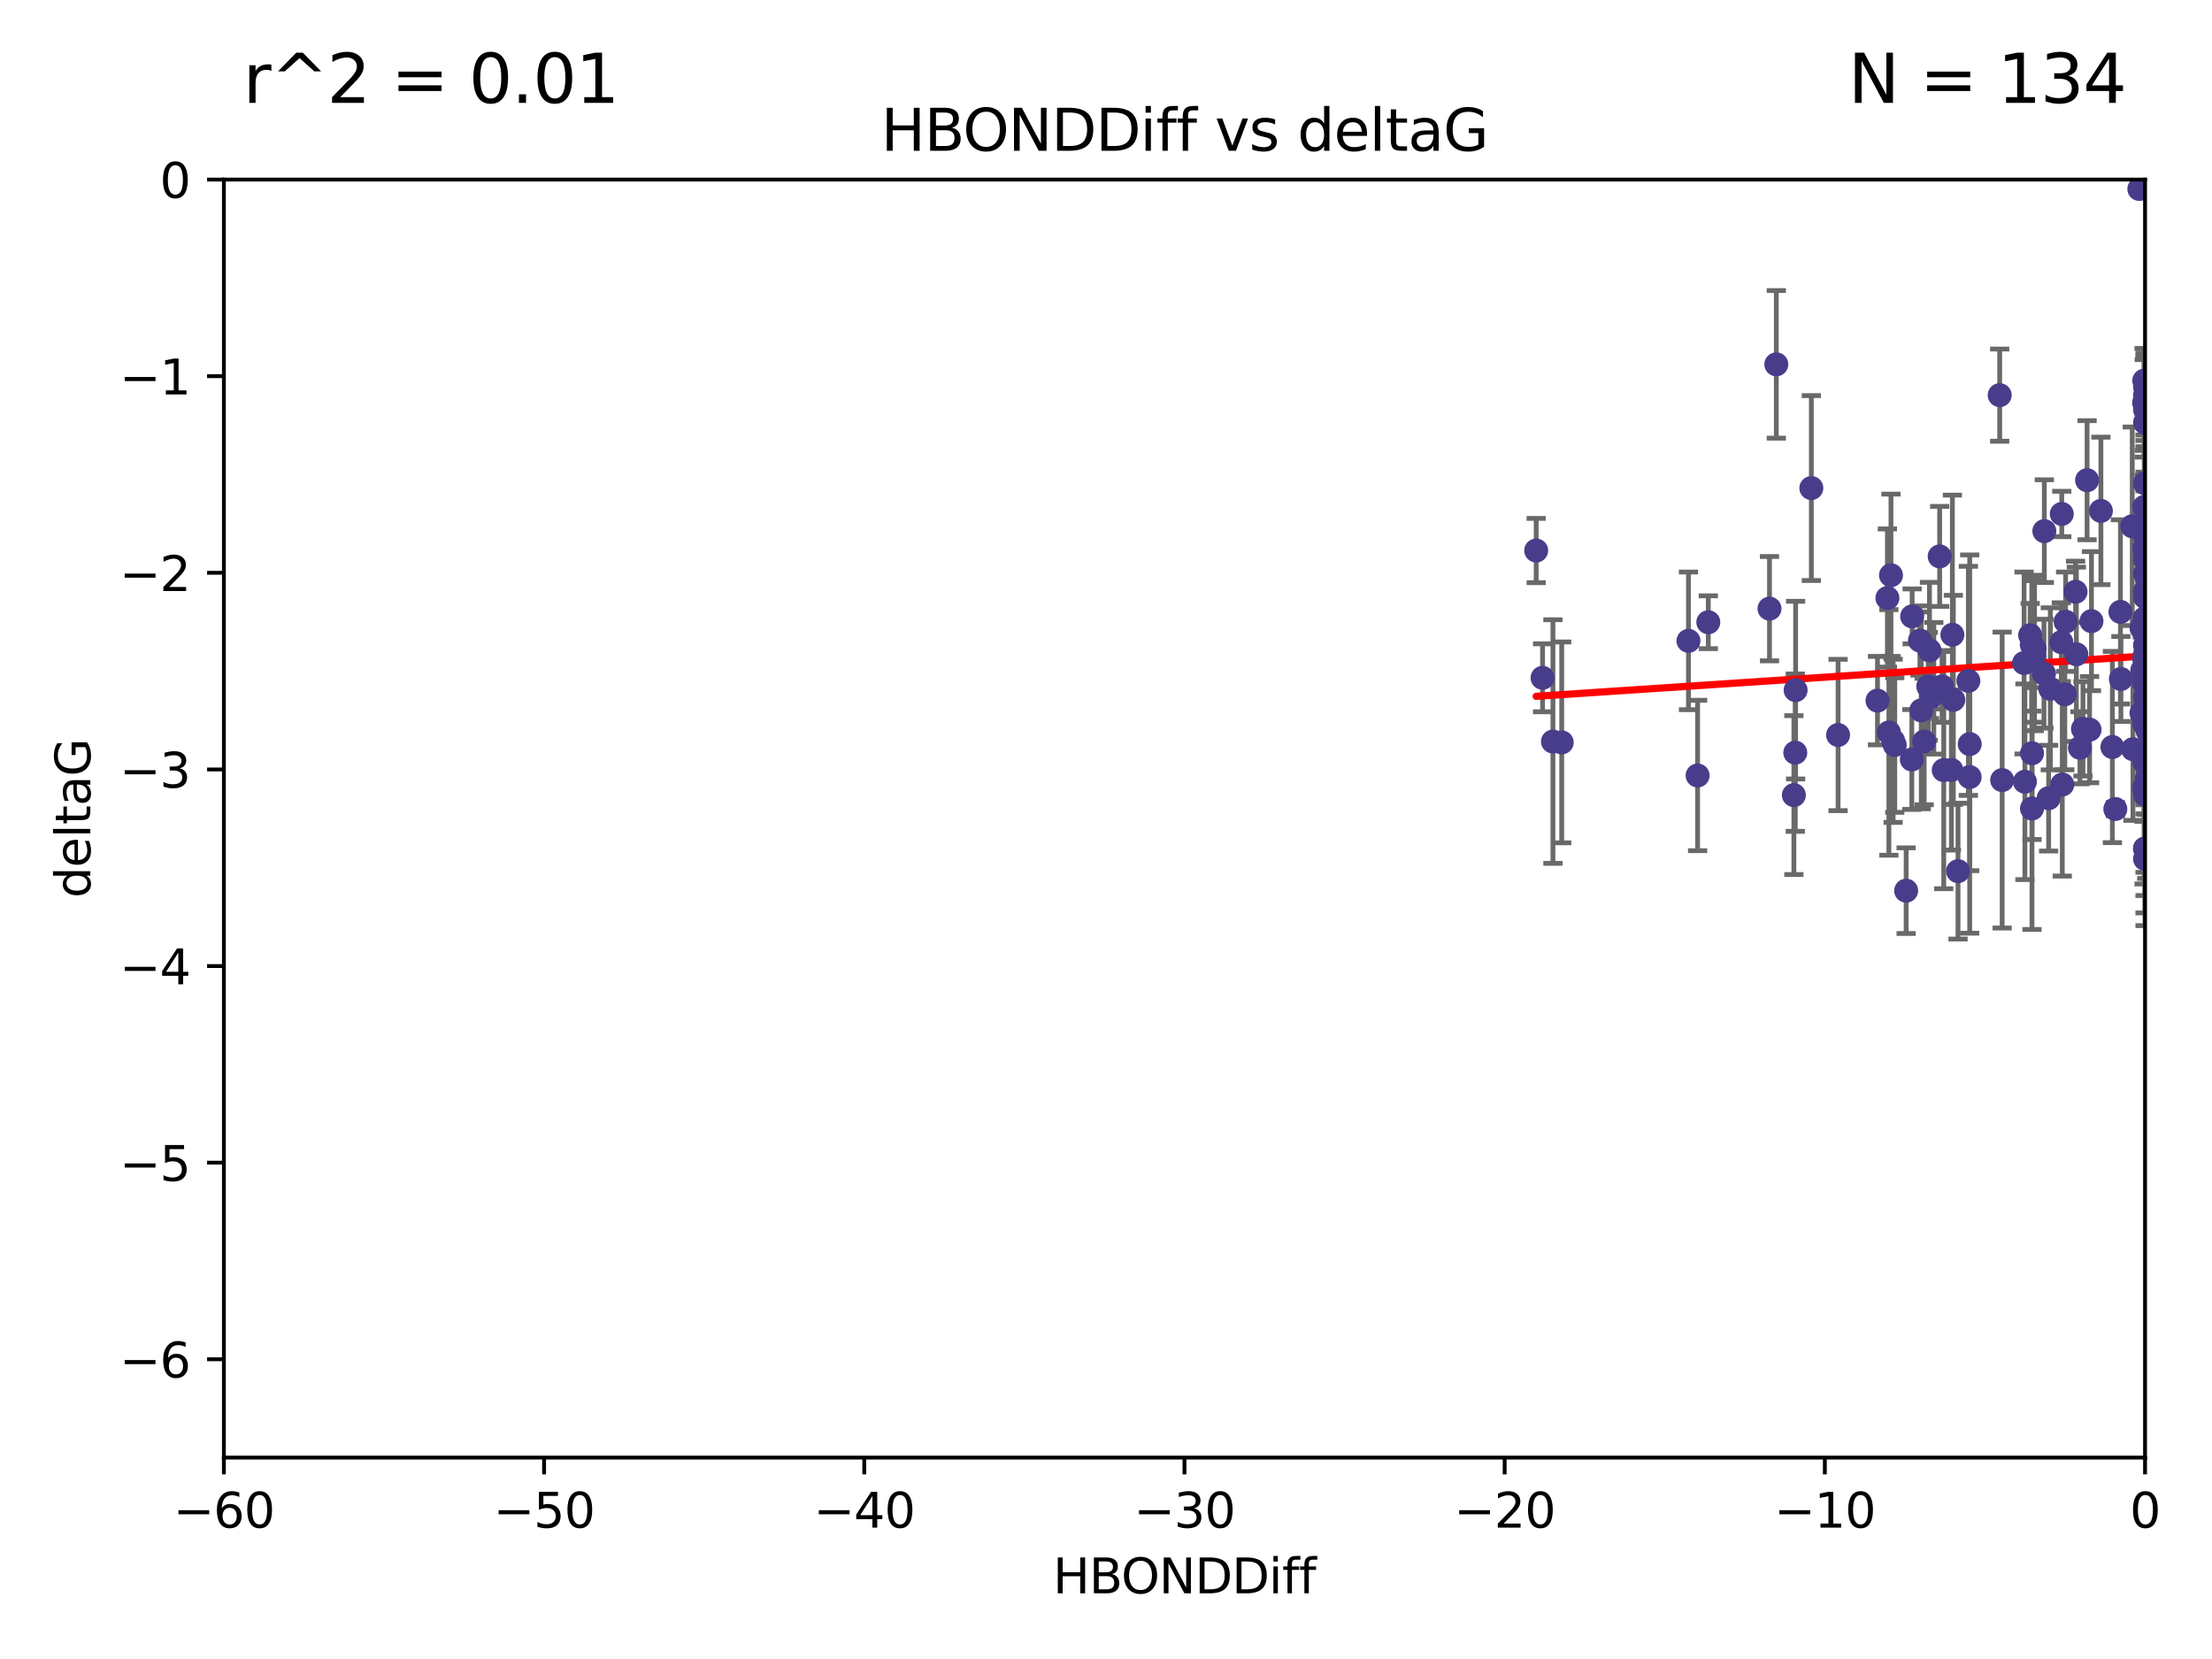 <?xml version="1.0" encoding="utf-8" standalone="no"?>
<!DOCTYPE svg PUBLIC "-//W3C//DTD SVG 1.1//EN"
  "http://www.w3.org/Graphics/SVG/1.1/DTD/svg11.dtd">
<svg xmlns:xlink="http://www.w3.org/1999/xlink" width="460.8pt" height="345.6pt" viewBox="0 0 460.8 345.6" xmlns="http://www.w3.org/2000/svg" version="1.1">
 <defs>
  <style type="text/css">*{stroke-linejoin: round; stroke-linecap: butt}</style>
 </defs>
 <g id="figure_1">
  <g id="patch_1">
   <path d="M 0 345.6 
L 460.8 345.6 
L 460.8 0 
L 0 0 
z
" style="fill: #ffffff"/>
  </g>
  <g id="axes_1">
   <g id="patch_2">
    <path d="M 46.64 303.64 
L 446.85 303.64 
L 446.85 37.411 
L 46.64 37.411 
z
" style="fill: #ffffff"/>
   </g>
   <g id="PathCollection_1">
    <defs>
     <path id="m8c1b87474b" d="M 0 1.118 
C 0.297 1.118 0.581 1 0.791 0.791 
C 1 0.581 1.118 0.297 1.118 0 
C 1.118 -0.297 1 -0.581 0.791 -0.791 
C 0.581 -1 0.297 -1.118 0 -1.118 
C -0.297 -1.118 -0.581 -1 -0.791 -0.791 
C -1 -0.581 -1.118 -0.297 -1.118 0 
C -1.118 0.297 -1 0.581 -0.791 0.791 
C -0.581 1 -0.297 1.118 0 1.118 
z
" style="stroke: #483d8b"/>
    </defs>
    <g clip-path="url(#p88219ce440)">
     <use xlink:href="#m8c1b87474b" x="401.69" y="142.976" style="fill: #483d8b; stroke: #483d8b"/>
     <use xlink:href="#m8c1b87474b" x="423.831" y="135.144" style="fill: #483d8b; stroke: #483d8b"/>
     <use xlink:href="#m8c1b87474b" x="423.258" y="134.296" style="fill: #483d8b; stroke: #483d8b"/>
     <use xlink:href="#m8c1b87474b" x="321.345" y="141.2" style="fill: #483d8b; stroke: #483d8b"/>
     <use xlink:href="#m8c1b87474b" x="353.642" y="161.548" style="fill: #483d8b; stroke: #483d8b"/>
     <use xlink:href="#m8c1b87474b" x="417.089" y="162.504" style="fill: #483d8b; stroke: #483d8b"/>
     <use xlink:href="#m8c1b87474b" x="446.85" y="111.678" style="fill: #483d8b; stroke: #483d8b"/>
     <use xlink:href="#m8c1b87474b" x="320.014" y="114.686" style="fill: #483d8b; stroke: #483d8b"/>
     <use xlink:href="#m8c1b87474b" x="368.618" y="126.796" style="fill: #483d8b; stroke: #483d8b"/>
     <use xlink:href="#m8c1b87474b" x="422.917" y="132.329" style="fill: #483d8b; stroke: #483d8b"/>
     <use xlink:href="#m8c1b87474b" x="432.545" y="136.299" style="fill: #483d8b; stroke: #483d8b"/>
     <use xlink:href="#m8c1b87474b" x="406.716" y="132.231" style="fill: #483d8b; stroke: #483d8b"/>
     <use xlink:href="#m8c1b87474b" x="355.87" y="129.623" style="fill: #483d8b; stroke: #483d8b"/>
     <use xlink:href="#m8c1b87474b" x="446.601" y="157.815" style="fill: #483d8b; stroke: #483d8b"/>
     <use xlink:href="#m8c1b87474b" x="423.767" y="136.584" style="fill: #483d8b; stroke: #483d8b"/>
     <use xlink:href="#m8c1b87474b" x="393.491" y="152.577" style="fill: #483d8b; stroke: #483d8b"/>
     <use xlink:href="#m8c1b87474b" x="425.872" y="110.643" style="fill: #483d8b; stroke: #483d8b"/>
     <use xlink:href="#m8c1b87474b" x="446.85" y="138.221" style="fill: #483d8b; stroke: #483d8b"/>
     <use xlink:href="#m8c1b87474b" x="373.99" y="156.791" style="fill: #483d8b; stroke: #483d8b"/>
     <use xlink:href="#m8c1b87474b" x="446.85" y="116.503" style="fill: #483d8b; stroke: #483d8b"/>
     <use xlink:href="#m8c1b87474b" x="441.822" y="141.444" style="fill: #483d8b; stroke: #483d8b"/>
     <use xlink:href="#m8c1b87474b" x="404.067" y="115.906" style="fill: #483d8b; stroke: #483d8b"/>
     <use xlink:href="#m8c1b87474b" x="435.296" y="152.002" style="fill: #483d8b; stroke: #483d8b"/>
     <use xlink:href="#m8c1b87474b" x="446.687" y="79.295" style="fill: #483d8b; stroke: #483d8b"/>
     <use xlink:href="#m8c1b87474b" x="397.085" y="185.545" style="fill: #483d8b; stroke: #483d8b"/>
     <use xlink:href="#m8c1b87474b" x="446.122" y="130.853" style="fill: #483d8b; stroke: #483d8b"/>
     <use xlink:href="#m8c1b87474b" x="423.299" y="168.427" style="fill: #483d8b; stroke: #483d8b"/>
     <use xlink:href="#m8c1b87474b" x="421.652" y="138.114" style="fill: #483d8b; stroke: #483d8b"/>
     <use xlink:href="#m8c1b87474b" x="446.85" y="123.099" style="fill: #483d8b; stroke: #483d8b"/>
     <use xlink:href="#m8c1b87474b" x="323.505" y="154.477" style="fill: #483d8b; stroke: #483d8b"/>
     <use xlink:href="#m8c1b87474b" x="425.795" y="140.334" style="fill: #483d8b; stroke: #483d8b"/>
     <use xlink:href="#m8c1b87474b" x="446.29" y="139.6" style="fill: #483d8b; stroke: #483d8b"/>
     <use xlink:href="#m8c1b87474b" x="446.85" y="131.987" style="fill: #483d8b; stroke: #483d8b"/>
     <use xlink:href="#m8c1b87474b" x="430.136" y="144.632" style="fill: #483d8b; stroke: #483d8b"/>
     <use xlink:href="#m8c1b87474b" x="446.686" y="137.216" style="fill: #483d8b; stroke: #483d8b"/>
     <use xlink:href="#m8c1b87474b" x="433.921" y="151.831" style="fill: #483d8b; stroke: #483d8b"/>
     <use xlink:href="#m8c1b87474b" x="404.919" y="160.43" style="fill: #483d8b; stroke: #483d8b"/>
     <use xlink:href="#m8c1b87474b" x="377.334" y="101.672" style="fill: #483d8b; stroke: #483d8b"/>
     <use xlink:href="#m8c1b87474b" x="446.687" y="114.345" style="fill: #483d8b; stroke: #483d8b"/>
     <use xlink:href="#m8c1b87474b" x="444.187" y="109.627" style="fill: #483d8b; stroke: #483d8b"/>
     <use xlink:href="#m8c1b87474b" x="429.504" y="107.067" style="fill: #483d8b; stroke: #483d8b"/>
     <use xlink:href="#m8c1b87474b" x="446.687" y="105.606" style="fill: #483d8b; stroke: #483d8b"/>
     <use xlink:href="#m8c1b87474b" x="382.906" y="153.112" style="fill: #483d8b; stroke: #483d8b"/>
     <use xlink:href="#m8c1b87474b" x="399.955" y="133.439" style="fill: #483d8b; stroke: #483d8b"/>
     <use xlink:href="#m8c1b87474b" x="446.85" y="178.912" style="fill: #483d8b; stroke: #483d8b"/>
     <use xlink:href="#m8c1b87474b" x="402.847" y="143.383" style="fill: #483d8b; stroke: #483d8b"/>
     <use xlink:href="#m8c1b87474b" x="406.511" y="160.394" style="fill: #483d8b; stroke: #483d8b"/>
     <use xlink:href="#m8c1b87474b" x="446.85" y="82.411" style="fill: #483d8b; stroke: #483d8b"/>
     <use xlink:href="#m8c1b87474b" x="393.924" y="119.831" style="fill: #483d8b; stroke: #483d8b"/>
     <use xlink:href="#m8c1b87474b" x="421.826" y="162.849" style="fill: #483d8b; stroke: #483d8b"/>
     <use xlink:href="#m8c1b87474b" x="430.303" y="129.513" style="fill: #483d8b; stroke: #483d8b"/>
     <use xlink:href="#m8c1b87474b" x="447.376" y="155.902" style="fill: #483d8b; stroke: #483d8b"/>
     <use xlink:href="#m8c1b87474b" x="464.113" y="121.833" style="fill: #483d8b; stroke: #483d8b"/>
     <use xlink:href="#m8c1b87474b" x="374.061" y="143.763" style="fill: #483d8b; stroke: #483d8b"/>
     <use xlink:href="#m8c1b87474b" x="447.375" y="152.253" style="fill: #483d8b; stroke: #483d8b"/>
     <use xlink:href="#m8c1b87474b" x="446.104" y="148.537" style="fill: #483d8b; stroke: #483d8b"/>
     <use xlink:href="#m8c1b87474b" x="427.12" y="143.494" style="fill: #483d8b; stroke: #483d8b"/>
     <use xlink:href="#m8c1b87474b" x="402.293" y="145.16" style="fill: #483d8b; stroke: #483d8b"/>
     <use xlink:href="#m8c1b87474b" x="445.661" y="39.369" style="fill: #483d8b; stroke: #483d8b"/>
     <use xlink:href="#m8c1b87474b" x="458.075" y="146.652" style="fill: #483d8b; stroke: #483d8b"/>
     <use xlink:href="#m8c1b87474b" x="370.038" y="75.901" style="fill: #483d8b; stroke: #483d8b"/>
     <use xlink:href="#m8c1b87474b" x="446.85" y="119.481" style="fill: #483d8b; stroke: #483d8b"/>
     <use xlink:href="#m8c1b87474b" x="434.777" y="100.035" style="fill: #483d8b; stroke: #483d8b"/>
     <use xlink:href="#m8c1b87474b" x="447.242" y="155.675" style="fill: #483d8b; stroke: #483d8b"/>
     <use xlink:href="#m8c1b87474b" x="446.85" y="176.753" style="fill: #483d8b; stroke: #483d8b"/>
     <use xlink:href="#m8c1b87474b" x="398.269" y="158.214" style="fill: #483d8b; stroke: #483d8b"/>
     <use xlink:href="#m8c1b87474b" x="446.768" y="128.81" style="fill: #483d8b; stroke: #483d8b"/>
     <use xlink:href="#m8c1b87474b" x="429.414" y="133.77" style="fill: #483d8b; stroke: #483d8b"/>
     <use xlink:href="#m8c1b87474b" x="453.242" y="173.535" style="fill: #483d8b; stroke: #483d8b"/>
     <use xlink:href="#m8c1b87474b" x="493.436" y="101.863" style="fill: #483d8b; stroke: #483d8b"/>
     <use xlink:href="#m8c1b87474b" x="446.85" y="109.782" style="fill: #483d8b; stroke: #483d8b"/>
     <use xlink:href="#m8c1b87474b" x="410.316" y="161.874" style="fill: #483d8b; stroke: #483d8b"/>
     <use xlink:href="#m8c1b87474b" x="401.948" y="135.492" style="fill: #483d8b; stroke: #483d8b"/>
     <use xlink:href="#m8c1b87474b" x="441.724" y="127.469" style="fill: #483d8b; stroke: #483d8b"/>
     <use xlink:href="#m8c1b87474b" x="446.85" y="145.232" style="fill: #483d8b; stroke: #483d8b"/>
     <use xlink:href="#m8c1b87474b" x="446.85" y="88.043" style="fill: #483d8b; stroke: #483d8b"/>
     <use xlink:href="#m8c1b87474b" x="394.712" y="155.205" style="fill: #483d8b; stroke: #483d8b"/>
     <use xlink:href="#m8c1b87474b" x="426.769" y="166.274" style="fill: #483d8b; stroke: #483d8b"/>
     <use xlink:href="#m8c1b87474b" x="433.292" y="155.779" style="fill: #483d8b; stroke: #483d8b"/>
     <use xlink:href="#m8c1b87474b" x="462.806" y="163.44" style="fill: #483d8b; stroke: #483d8b"/>
     <use xlink:href="#m8c1b87474b" x="446.654" y="150.706" style="fill: #483d8b; stroke: #483d8b"/>
     <use xlink:href="#m8c1b87474b" x="446.85" y="85.336" style="fill: #483d8b; stroke: #483d8b"/>
     <use xlink:href="#m8c1b87474b" x="446.85" y="148.989" style="fill: #483d8b; stroke: #483d8b"/>
     <use xlink:href="#m8c1b87474b" x="406.915" y="145.792" style="fill: #483d8b; stroke: #483d8b"/>
     <use xlink:href="#m8c1b87474b" x="394.374" y="154.325" style="fill: #483d8b; stroke: #483d8b"/>
     <use xlink:href="#m8c1b87474b" x="440.049" y="155.616" style="fill: #483d8b; stroke: #483d8b"/>
     <use xlink:href="#m8c1b87474b" x="446.85" y="109.576" style="fill: #483d8b; stroke: #483d8b"/>
     <use xlink:href="#m8c1b87474b" x="463.325" y="170.798" style="fill: #483d8b; stroke: #483d8b"/>
     <use xlink:href="#m8c1b87474b" x="446.85" y="136.585" style="fill: #483d8b; stroke: #483d8b"/>
     <use xlink:href="#m8c1b87474b" x="446.85" y="164.779" style="fill: #483d8b; stroke: #483d8b"/>
     <use xlink:href="#m8c1b87474b" x="447.207" y="162.1" style="fill: #483d8b; stroke: #483d8b"/>
     <use xlink:href="#m8c1b87474b" x="351.739" y="133.503" style="fill: #483d8b; stroke: #483d8b"/>
     <use xlink:href="#m8c1b87474b" x="440.661" y="168.532" style="fill: #483d8b; stroke: #483d8b"/>
     <use xlink:href="#m8c1b87474b" x="446.85" y="80.583" style="fill: #483d8b; stroke: #483d8b"/>
     <use xlink:href="#m8c1b87474b" x="446.654" y="83.898" style="fill: #483d8b; stroke: #483d8b"/>
     <use xlink:href="#m8c1b87474b" x="432.38" y="123.276" style="fill: #483d8b; stroke: #483d8b"/>
     <use xlink:href="#m8c1b87474b" x="444.333" y="156.071" style="fill: #483d8b; stroke: #483d8b"/>
     <use xlink:href="#m8c1b87474b" x="400.234" y="147.986" style="fill: #483d8b; stroke: #483d8b"/>
     <use xlink:href="#m8c1b87474b" x="435.688" y="129.396" style="fill: #483d8b; stroke: #483d8b"/>
     <use xlink:href="#m8c1b87474b" x="429.612" y="163.43" style="fill: #483d8b; stroke: #483d8b"/>
     <use xlink:href="#m8c1b87474b" x="446.85" y="142.565" style="fill: #483d8b; stroke: #483d8b"/>
     <use xlink:href="#m8c1b87474b" x="404.566" y="142.993" style="fill: #483d8b; stroke: #483d8b"/>
     <use xlink:href="#m8c1b87474b" x="407.891" y="181.474" style="fill: #483d8b; stroke: #483d8b"/>
     <use xlink:href="#m8c1b87474b" x="447.374" y="150.916" style="fill: #483d8b; stroke: #483d8b"/>
     <use xlink:href="#m8c1b87474b" x="410.326" y="155.001" style="fill: #483d8b; stroke: #483d8b"/>
     <use xlink:href="#m8c1b87474b" x="373.697" y="165.635" style="fill: #483d8b; stroke: #483d8b"/>
     <use xlink:href="#m8c1b87474b" x="446.85" y="165.532" style="fill: #483d8b; stroke: #483d8b"/>
     <use xlink:href="#m8c1b87474b" x="391.114" y="145.951" style="fill: #483d8b; stroke: #483d8b"/>
     <use xlink:href="#m8c1b87474b" x="410.045" y="141.832" style="fill: #483d8b; stroke: #483d8b"/>
     <use xlink:href="#m8c1b87474b" x="462.061" y="200.261" style="fill: #483d8b; stroke: #483d8b"/>
     <use xlink:href="#m8c1b87474b" x="446.85" y="124.398" style="fill: #483d8b; stroke: #483d8b"/>
     <use xlink:href="#m8c1b87474b" x="446.85" y="134.421" style="fill: #483d8b; stroke: #483d8b"/>
     <use xlink:href="#m8c1b87474b" x="437.657" y="106.429" style="fill: #483d8b; stroke: #483d8b"/>
     <use xlink:href="#m8c1b87474b" x="446.85" y="150.14" style="fill: #483d8b; stroke: #483d8b"/>
     <use xlink:href="#m8c1b87474b" x="447.374" y="128.609" style="fill: #483d8b; stroke: #483d8b"/>
     <use xlink:href="#m8c1b87474b" x="325.336" y="154.654" style="fill: #483d8b; stroke: #483d8b"/>
     <use xlink:href="#m8c1b87474b" x="468.415" y="157.185" style="fill: #483d8b; stroke: #483d8b"/>
     <use xlink:href="#m8c1b87474b" x="416.571" y="82.316" style="fill: #483d8b; stroke: #483d8b"/>
     <use xlink:href="#m8c1b87474b" x="447.113" y="148.472" style="fill: #483d8b; stroke: #483d8b"/>
     <use xlink:href="#m8c1b87474b" x="446.85" y="147.764" style="fill: #483d8b; stroke: #483d8b"/>
     <use xlink:href="#m8c1b87474b" x="446.85" y="100.686" style="fill: #483d8b; stroke: #483d8b"/>
     <use xlink:href="#m8c1b87474b" x="446.85" y="136.299" style="fill: #483d8b; stroke: #483d8b"/>
     <use xlink:href="#m8c1b87474b" x="446.85" y="176.801" style="fill: #483d8b; stroke: #483d8b"/>
     <use xlink:href="#m8c1b87474b" x="393.182" y="124.58" style="fill: #483d8b; stroke: #483d8b"/>
     <use xlink:href="#m8c1b87474b" x="446.653" y="158.689" style="fill: #483d8b; stroke: #483d8b"/>
     <use xlink:href="#m8c1b87474b" x="447.298" y="145.797" style="fill: #483d8b; stroke: #483d8b"/>
     <use xlink:href="#m8c1b87474b" x="446.687" y="142.356" style="fill: #483d8b; stroke: #483d8b"/>
     <use xlink:href="#m8c1b87474b" x="446.85" y="115.697" style="fill: #483d8b; stroke: #483d8b"/>
     <use xlink:href="#m8c1b87474b" x="398.337" y="128.408" style="fill: #483d8b; stroke: #483d8b"/>
     <use xlink:href="#m8c1b87474b" x="446.85" y="111.098" style="fill: #483d8b; stroke: #483d8b"/>
     <use xlink:href="#m8c1b87474b" x="446.654" y="164.044" style="fill: #483d8b; stroke: #483d8b"/>
     <use xlink:href="#m8c1b87474b" x="400.839" y="154.473" style="fill: #483d8b; stroke: #483d8b"/>
     <use xlink:href="#m8c1b87474b" x="468.073" y="128.125" style="fill: #483d8b; stroke: #483d8b"/>
     <use xlink:href="#m8c1b87474b" x="423.305" y="156.919" style="fill: #483d8b; stroke: #483d8b"/>
    </g>
   </g>
   <g id="matplotlib.axis_1">
    <g id="xtick_1">
     <g id="line2d_1">
      <defs>
       <path id="m71a19d5783" d="M 0 0 
L 0 3.5 
" style="stroke: #000000; stroke-width: 0.8"/>
      </defs>
      <g>
       <use xlink:href="#m71a19d5783" x="46.64" y="303.64" style="stroke: #000000; stroke-width: 0.8"/>
      </g>
     </g>
     <g id="text_1">
      <!-- −60 -->
      <g transform="translate(36.088 318.238)scale(0.1 -0.1)">
       <defs>
        <path id="DejaVuSans-2212" d="M 678 2272 
L 4684 2272 
L 4684 1741 
L 678 1741 
L 678 2272 
z
" transform="scale(0.016)"/>
        <path id="DejaVuSans-36" d="M 2113 2584 
Q 1688 2584 1439 2293 
Q 1191 2003 1191 1497 
Q 1191 994 1439 701 
Q 1688 409 2113 409 
Q 2538 409 2786 701 
Q 3034 994 3034 1497 
Q 3034 2003 2786 2293 
Q 2538 2584 2113 2584 
z
M 3366 4563 
L 3366 3988 
Q 3128 4100 2886 4159 
Q 2644 4219 2406 4219 
Q 1781 4219 1451 3797 
Q 1122 3375 1075 2522 
Q 1259 2794 1537 2939 
Q 1816 3084 2150 3084 
Q 2853 3084 3261 2657 
Q 3669 2231 3669 1497 
Q 3669 778 3244 343 
Q 2819 -91 2113 -91 
Q 1303 -91 875 529 
Q 447 1150 447 2328 
Q 447 3434 972 4092 
Q 1497 4750 2381 4750 
Q 2619 4750 2861 4703 
Q 3103 4656 3366 4563 
z
" transform="scale(0.016)"/>
        <path id="DejaVuSans-30" d="M 2034 4250 
Q 1547 4250 1301 3770 
Q 1056 3291 1056 2328 
Q 1056 1369 1301 889 
Q 1547 409 2034 409 
Q 2525 409 2770 889 
Q 3016 1369 3016 2328 
Q 3016 3291 2770 3770 
Q 2525 4250 2034 4250 
z
M 2034 4750 
Q 2819 4750 3233 4129 
Q 3647 3509 3647 2328 
Q 3647 1150 3233 529 
Q 2819 -91 2034 -91 
Q 1250 -91 836 529 
Q 422 1150 422 2328 
Q 422 3509 836 4129 
Q 1250 4750 2034 4750 
z
" transform="scale(0.016)"/>
       </defs>
       <use xlink:href="#DejaVuSans-2212"/>
       <use xlink:href="#DejaVuSans-36" x="83.789"/>
       <use xlink:href="#DejaVuSans-30" x="147.412"/>
      </g>
     </g>
    </g>
    <g id="xtick_2">
     <g id="line2d_2">
      <g>
       <use xlink:href="#m71a19d5783" x="113.342" y="303.64" style="stroke: #000000; stroke-width: 0.8"/>
      </g>
     </g>
     <g id="text_2">
      <!-- −50 -->
      <g transform="translate(102.789 318.238)scale(0.1 -0.1)">
       <defs>
        <path id="DejaVuSans-35" d="M 691 4666 
L 3169 4666 
L 3169 4134 
L 1269 4134 
L 1269 2991 
Q 1406 3038 1543 3061 
Q 1681 3084 1819 3084 
Q 2600 3084 3056 2656 
Q 3513 2228 3513 1497 
Q 3513 744 3044 326 
Q 2575 -91 1722 -91 
Q 1428 -91 1123 -41 
Q 819 9 494 109 
L 494 744 
Q 775 591 1075 516 
Q 1375 441 1709 441 
Q 2250 441 2565 725 
Q 2881 1009 2881 1497 
Q 2881 1984 2565 2268 
Q 2250 2553 1709 2553 
Q 1456 2553 1204 2497 
Q 953 2441 691 2322 
L 691 4666 
z
" transform="scale(0.016)"/>
       </defs>
       <use xlink:href="#DejaVuSans-2212"/>
       <use xlink:href="#DejaVuSans-35" x="83.789"/>
       <use xlink:href="#DejaVuSans-30" x="147.412"/>
      </g>
     </g>
    </g>
    <g id="xtick_3">
     <g id="line2d_3">
      <g>
       <use xlink:href="#m71a19d5783" x="180.043" y="303.64" style="stroke: #000000; stroke-width: 0.8"/>
      </g>
     </g>
     <g id="text_3">
      <!-- −40 -->
      <g transform="translate(169.491 318.238)scale(0.1 -0.1)">
       <defs>
        <path id="DejaVuSans-34" d="M 2419 4116 
L 825 1625 
L 2419 1625 
L 2419 4116 
z
M 2253 4666 
L 3047 4666 
L 3047 1625 
L 3713 1625 
L 3713 1100 
L 3047 1100 
L 3047 0 
L 2419 0 
L 2419 1100 
L 313 1100 
L 313 1709 
L 2253 4666 
z
" transform="scale(0.016)"/>
       </defs>
       <use xlink:href="#DejaVuSans-2212"/>
       <use xlink:href="#DejaVuSans-34" x="83.789"/>
       <use xlink:href="#DejaVuSans-30" x="147.412"/>
      </g>
     </g>
    </g>
    <g id="xtick_4">
     <g id="line2d_4">
      <g>
       <use xlink:href="#m71a19d5783" x="246.745" y="303.64" style="stroke: #000000; stroke-width: 0.8"/>
      </g>
     </g>
     <g id="text_4">
      <!-- −30 -->
      <g transform="translate(236.193 318.238)scale(0.1 -0.1)">
       <defs>
        <path id="DejaVuSans-33" d="M 2597 2516 
Q 3050 2419 3304 2112 
Q 3559 1806 3559 1356 
Q 3559 666 3084 287 
Q 2609 -91 1734 -91 
Q 1441 -91 1130 -33 
Q 819 25 488 141 
L 488 750 
Q 750 597 1062 519 
Q 1375 441 1716 441 
Q 2309 441 2620 675 
Q 2931 909 2931 1356 
Q 2931 1769 2642 2001 
Q 2353 2234 1838 2234 
L 1294 2234 
L 1294 2753 
L 1863 2753 
Q 2328 2753 2575 2939 
Q 2822 3125 2822 3475 
Q 2822 3834 2567 4026 
Q 2313 4219 1838 4219 
Q 1578 4219 1281 4162 
Q 984 4106 628 3988 
L 628 4550 
Q 988 4650 1302 4700 
Q 1616 4750 1894 4750 
Q 2613 4750 3031 4423 
Q 3450 4097 3450 3541 
Q 3450 3153 3228 2886 
Q 3006 2619 2597 2516 
z
" transform="scale(0.016)"/>
       </defs>
       <use xlink:href="#DejaVuSans-2212"/>
       <use xlink:href="#DejaVuSans-33" x="83.789"/>
       <use xlink:href="#DejaVuSans-30" x="147.412"/>
      </g>
     </g>
    </g>
    <g id="xtick_5">
     <g id="line2d_5">
      <g>
       <use xlink:href="#m71a19d5783" x="313.447" y="303.64" style="stroke: #000000; stroke-width: 0.8"/>
      </g>
     </g>
     <g id="text_5">
      <!-- −20 -->
      <g transform="translate(302.894 318.238)scale(0.1 -0.1)">
       <defs>
        <path id="DejaVuSans-32" d="M 1228 531 
L 3431 531 
L 3431 0 
L 469 0 
L 469 531 
Q 828 903 1448 1529 
Q 2069 2156 2228 2338 
Q 2531 2678 2651 2914 
Q 2772 3150 2772 3378 
Q 2772 3750 2511 3984 
Q 2250 4219 1831 4219 
Q 1534 4219 1204 4116 
Q 875 4013 500 3803 
L 500 4441 
Q 881 4594 1212 4672 
Q 1544 4750 1819 4750 
Q 2544 4750 2975 4387 
Q 3406 4025 3406 3419 
Q 3406 3131 3298 2873 
Q 3191 2616 2906 2266 
Q 2828 2175 2409 1742 
Q 1991 1309 1228 531 
z
" transform="scale(0.016)"/>
       </defs>
       <use xlink:href="#DejaVuSans-2212"/>
       <use xlink:href="#DejaVuSans-32" x="83.789"/>
       <use xlink:href="#DejaVuSans-30" x="147.412"/>
      </g>
     </g>
    </g>
    <g id="xtick_6">
     <g id="line2d_6">
      <g>
       <use xlink:href="#m71a19d5783" x="380.148" y="303.64" style="stroke: #000000; stroke-width: 0.8"/>
      </g>
     </g>
     <g id="text_6">
      <!-- −10 -->
      <g transform="translate(369.596 318.238)scale(0.1 -0.1)">
       <defs>
        <path id="DejaVuSans-31" d="M 794 531 
L 1825 531 
L 1825 4091 
L 703 3866 
L 703 4441 
L 1819 4666 
L 2450 4666 
L 2450 531 
L 3481 531 
L 3481 0 
L 794 0 
L 794 531 
z
" transform="scale(0.016)"/>
       </defs>
       <use xlink:href="#DejaVuSans-2212"/>
       <use xlink:href="#DejaVuSans-31" x="83.789"/>
       <use xlink:href="#DejaVuSans-30" x="147.412"/>
      </g>
     </g>
    </g>
    <g id="xtick_7">
     <g id="line2d_7">
      <g>
       <use xlink:href="#m71a19d5783" x="446.85" y="303.64" style="stroke: #000000; stroke-width: 0.8"/>
      </g>
     </g>
     <g id="text_7">
      <!-- 0 -->
      <g transform="translate(443.669 318.238)scale(0.1 -0.1)">
       <use xlink:href="#DejaVuSans-30"/>
      </g>
     </g>
    </g>
    <g id="text_8">
     <!-- HBONDDiff -->
     <g transform="translate(219.356 331.917)scale(0.1 -0.1)">
      <defs>
       <path id="DejaVuSans-48" d="M 628 4666 
L 1259 4666 
L 1259 2753 
L 3553 2753 
L 3553 4666 
L 4184 4666 
L 4184 0 
L 3553 0 
L 3553 2222 
L 1259 2222 
L 1259 0 
L 628 0 
L 628 4666 
z
" transform="scale(0.016)"/>
       <path id="DejaVuSans-42" d="M 1259 2228 
L 1259 519 
L 2272 519 
Q 2781 519 3026 730 
Q 3272 941 3272 1375 
Q 3272 1813 3026 2020 
Q 2781 2228 2272 2228 
L 1259 2228 
z
M 1259 4147 
L 1259 2741 
L 2194 2741 
Q 2656 2741 2882 2914 
Q 3109 3088 3109 3444 
Q 3109 3797 2882 3972 
Q 2656 4147 2194 4147 
L 1259 4147 
z
M 628 4666 
L 2241 4666 
Q 2963 4666 3353 4366 
Q 3744 4066 3744 3513 
Q 3744 3084 3544 2831 
Q 3344 2578 2956 2516 
Q 3422 2416 3680 2098 
Q 3938 1781 3938 1306 
Q 3938 681 3513 340 
Q 3088 0 2303 0 
L 628 0 
L 628 4666 
z
" transform="scale(0.016)"/>
       <path id="DejaVuSans-4f" d="M 2522 4238 
Q 1834 4238 1429 3725 
Q 1025 3213 1025 2328 
Q 1025 1447 1429 934 
Q 1834 422 2522 422 
Q 3209 422 3611 934 
Q 4013 1447 4013 2328 
Q 4013 3213 3611 3725 
Q 3209 4238 2522 4238 
z
M 2522 4750 
Q 3503 4750 4090 4092 
Q 4678 3434 4678 2328 
Q 4678 1225 4090 567 
Q 3503 -91 2522 -91 
Q 1538 -91 948 565 
Q 359 1222 359 2328 
Q 359 3434 948 4092 
Q 1538 4750 2522 4750 
z
" transform="scale(0.016)"/>
       <path id="DejaVuSans-4e" d="M 628 4666 
L 1478 4666 
L 3547 763 
L 3547 4666 
L 4159 4666 
L 4159 0 
L 3309 0 
L 1241 3903 
L 1241 0 
L 628 0 
L 628 4666 
z
" transform="scale(0.016)"/>
       <path id="DejaVuSans-44" d="M 1259 4147 
L 1259 519 
L 2022 519 
Q 2988 519 3436 956 
Q 3884 1394 3884 2338 
Q 3884 3275 3436 3711 
Q 2988 4147 2022 4147 
L 1259 4147 
z
M 628 4666 
L 1925 4666 
Q 3281 4666 3915 4102 
Q 4550 3538 4550 2338 
Q 4550 1131 3912 565 
Q 3275 0 1925 0 
L 628 0 
L 628 4666 
z
" transform="scale(0.016)"/>
       <path id="DejaVuSans-69" d="M 603 3500 
L 1178 3500 
L 1178 0 
L 603 0 
L 603 3500 
z
M 603 4863 
L 1178 4863 
L 1178 4134 
L 603 4134 
L 603 4863 
z
" transform="scale(0.016)"/>
       <path id="DejaVuSans-66" d="M 2375 4863 
L 2375 4384 
L 1825 4384 
Q 1516 4384 1395 4259 
Q 1275 4134 1275 3809 
L 1275 3500 
L 2222 3500 
L 2222 3053 
L 1275 3053 
L 1275 0 
L 697 0 
L 697 3053 
L 147 3053 
L 147 3500 
L 697 3500 
L 697 3744 
Q 697 4328 969 4595 
Q 1241 4863 1831 4863 
L 2375 4863 
z
" transform="scale(0.016)"/>
      </defs>
      <use xlink:href="#DejaVuSans-48"/>
      <use xlink:href="#DejaVuSans-42" x="75.195"/>
      <use xlink:href="#DejaVuSans-4f" x="142.049"/>
      <use xlink:href="#DejaVuSans-4e" x="220.76"/>
      <use xlink:href="#DejaVuSans-44" x="295.564"/>
      <use xlink:href="#DejaVuSans-44" x="372.566"/>
      <use xlink:href="#DejaVuSans-69" x="449.568"/>
      <use xlink:href="#DejaVuSans-66" x="477.352"/>
      <use xlink:href="#DejaVuSans-66" x="512.557"/>
     </g>
    </g>
   </g>
   <g id="matplotlib.axis_2">
    <g id="ytick_1">
     <g id="line2d_8">
      <defs>
       <path id="m09e70fe0ba" d="M 0 0 
L -3.5 0 
" style="stroke: #000000; stroke-width: 0.8"/>
      </defs>
      <g>
       <use xlink:href="#m09e70fe0ba" x="46.64" y="283.161" style="stroke: #000000; stroke-width: 0.8"/>
      </g>
     </g>
     <g id="text_9">
      <!-- −6 -->
      <g transform="translate(24.898 286.96)scale(0.1 -0.1)">
       <use xlink:href="#DejaVuSans-2212"/>
       <use xlink:href="#DejaVuSans-36" x="83.789"/>
      </g>
     </g>
    </g>
    <g id="ytick_2">
     <g id="line2d_9">
      <g>
       <use xlink:href="#m09e70fe0ba" x="46.64" y="242.203" style="stroke: #000000; stroke-width: 0.8"/>
      </g>
     </g>
     <g id="text_10">
      <!-- −5 -->
      <g transform="translate(24.898 246.002)scale(0.1 -0.1)">
       <use xlink:href="#DejaVuSans-2212"/>
       <use xlink:href="#DejaVuSans-35" x="83.789"/>
      </g>
     </g>
    </g>
    <g id="ytick_3">
     <g id="line2d_10">
      <g>
       <use xlink:href="#m09e70fe0ba" x="46.64" y="201.244" style="stroke: #000000; stroke-width: 0.8"/>
      </g>
     </g>
     <g id="text_11">
      <!-- −4 -->
      <g transform="translate(24.898 205.044)scale(0.1 -0.1)">
       <use xlink:href="#DejaVuSans-2212"/>
       <use xlink:href="#DejaVuSans-34" x="83.789"/>
      </g>
     </g>
    </g>
    <g id="ytick_4">
     <g id="line2d_11">
      <g>
       <use xlink:href="#m09e70fe0ba" x="46.64" y="160.286" style="stroke: #000000; stroke-width: 0.8"/>
      </g>
     </g>
     <g id="text_12">
      <!-- −3 -->
      <g transform="translate(24.898 164.085)scale(0.1 -0.1)">
       <use xlink:href="#DejaVuSans-2212"/>
       <use xlink:href="#DejaVuSans-33" x="83.789"/>
      </g>
     </g>
    </g>
    <g id="ytick_5">
     <g id="line2d_12">
      <g>
       <use xlink:href="#m09e70fe0ba" x="46.64" y="119.328" style="stroke: #000000; stroke-width: 0.8"/>
      </g>
     </g>
     <g id="text_13">
      <!-- −2 -->
      <g transform="translate(24.898 123.127)scale(0.1 -0.1)">
       <use xlink:href="#DejaVuSans-2212"/>
       <use xlink:href="#DejaVuSans-32" x="83.789"/>
      </g>
     </g>
    </g>
    <g id="ytick_6">
     <g id="line2d_13">
      <g>
       <use xlink:href="#m09e70fe0ba" x="46.64" y="78.369" style="stroke: #000000; stroke-width: 0.8"/>
      </g>
     </g>
     <g id="text_14">
      <!-- −1 -->
      <g transform="translate(24.898 82.169)scale(0.1 -0.1)">
       <use xlink:href="#DejaVuSans-2212"/>
       <use xlink:href="#DejaVuSans-31" x="83.789"/>
      </g>
     </g>
    </g>
    <g id="ytick_7">
     <g id="line2d_14">
      <g>
       <use xlink:href="#m09e70fe0ba" x="46.64" y="37.411" style="stroke: #000000; stroke-width: 0.8"/>
      </g>
     </g>
     <g id="text_15">
      <!-- 0 -->
      <g transform="translate(33.278 41.21)scale(0.1 -0.1)">
       <use xlink:href="#DejaVuSans-30"/>
      </g>
     </g>
    </g>
    <g id="text_16">
     <!-- deltaG -->
     <g transform="translate(18.818 187.064)rotate(-90)scale(0.1 -0.1)">
      <defs>
       <path id="DejaVuSans-64" d="M 2906 2969 
L 2906 4863 
L 3481 4863 
L 3481 0 
L 2906 0 
L 2906 525 
Q 2725 213 2448 61 
Q 2172 -91 1784 -91 
Q 1150 -91 751 415 
Q 353 922 353 1747 
Q 353 2572 751 3078 
Q 1150 3584 1784 3584 
Q 2172 3584 2448 3432 
Q 2725 3281 2906 2969 
z
M 947 1747 
Q 947 1113 1208 752 
Q 1469 391 1925 391 
Q 2381 391 2643 752 
Q 2906 1113 2906 1747 
Q 2906 2381 2643 2742 
Q 2381 3103 1925 3103 
Q 1469 3103 1208 2742 
Q 947 2381 947 1747 
z
" transform="scale(0.016)"/>
       <path id="DejaVuSans-65" d="M 3597 1894 
L 3597 1613 
L 953 1613 
Q 991 1019 1311 708 
Q 1631 397 2203 397 
Q 2534 397 2845 478 
Q 3156 559 3463 722 
L 3463 178 
Q 3153 47 2828 -22 
Q 2503 -91 2169 -91 
Q 1331 -91 842 396 
Q 353 884 353 1716 
Q 353 2575 817 3079 
Q 1281 3584 2069 3584 
Q 2775 3584 3186 3129 
Q 3597 2675 3597 1894 
z
M 3022 2063 
Q 3016 2534 2758 2815 
Q 2500 3097 2075 3097 
Q 1594 3097 1305 2825 
Q 1016 2553 972 2059 
L 3022 2063 
z
" transform="scale(0.016)"/>
       <path id="DejaVuSans-6c" d="M 603 4863 
L 1178 4863 
L 1178 0 
L 603 0 
L 603 4863 
z
" transform="scale(0.016)"/>
       <path id="DejaVuSans-74" d="M 1172 4494 
L 1172 3500 
L 2356 3500 
L 2356 3053 
L 1172 3053 
L 1172 1153 
Q 1172 725 1289 603 
Q 1406 481 1766 481 
L 2356 481 
L 2356 0 
L 1766 0 
Q 1100 0 847 248 
Q 594 497 594 1153 
L 594 3053 
L 172 3053 
L 172 3500 
L 594 3500 
L 594 4494 
L 1172 4494 
z
" transform="scale(0.016)"/>
       <path id="DejaVuSans-61" d="M 2194 1759 
Q 1497 1759 1228 1600 
Q 959 1441 959 1056 
Q 959 750 1161 570 
Q 1363 391 1709 391 
Q 2188 391 2477 730 
Q 2766 1069 2766 1631 
L 2766 1759 
L 2194 1759 
z
M 3341 1997 
L 3341 0 
L 2766 0 
L 2766 531 
Q 2569 213 2275 61 
Q 1981 -91 1556 -91 
Q 1019 -91 701 211 
Q 384 513 384 1019 
Q 384 1609 779 1909 
Q 1175 2209 1959 2209 
L 2766 2209 
L 2766 2266 
Q 2766 2663 2505 2880 
Q 2244 3097 1772 3097 
Q 1472 3097 1187 3025 
Q 903 2953 641 2809 
L 641 3341 
Q 956 3463 1253 3523 
Q 1550 3584 1831 3584 
Q 2591 3584 2966 3190 
Q 3341 2797 3341 1997 
z
" transform="scale(0.016)"/>
       <path id="DejaVuSans-47" d="M 3809 666 
L 3809 1919 
L 2778 1919 
L 2778 2438 
L 4434 2438 
L 4434 434 
Q 4069 175 3628 42 
Q 3188 -91 2688 -91 
Q 1594 -91 976 548 
Q 359 1188 359 2328 
Q 359 3472 976 4111 
Q 1594 4750 2688 4750 
Q 3144 4750 3555 4637 
Q 3966 4525 4313 4306 
L 4313 3634 
Q 3963 3931 3569 4081 
Q 3175 4231 2741 4231 
Q 1884 4231 1454 3753 
Q 1025 3275 1025 2328 
Q 1025 1384 1454 906 
Q 1884 428 2741 428 
Q 3075 428 3337 486 
Q 3600 544 3809 666 
z
" transform="scale(0.016)"/>
      </defs>
      <use xlink:href="#DejaVuSans-64"/>
      <use xlink:href="#DejaVuSans-65" x="63.477"/>
      <use xlink:href="#DejaVuSans-6c" x="125"/>
      <use xlink:href="#DejaVuSans-74" x="152.783"/>
      <use xlink:href="#DejaVuSans-61" x="191.992"/>
      <use xlink:href="#DejaVuSans-47" x="253.271"/>
     </g>
    </g>
   </g>
   <g id="LineCollection_1">
    <path d="M 401.69 154.212 
L 401.69 131.739 
" clip-path="url(#p88219ce440)" style="fill: none; stroke: #696969"/>
    <path d="M 423.831 150.448 
L 423.831 119.841 
" clip-path="url(#p88219ce440)" style="fill: none; stroke: #696969"/>
    <path d="M 423.258 148.134 
L 423.258 120.457 
" clip-path="url(#p88219ce440)" style="fill: none; stroke: #696969"/>
    <path d="M 321.345 148.281 
L 321.345 134.119 
" clip-path="url(#p88219ce440)" style="fill: none; stroke: #696969"/>
    <path d="M 353.642 177.215 
L 353.642 145.882 
" clip-path="url(#p88219ce440)" style="fill: none; stroke: #696969"/>
    <path d="M 417.089 193.327 
L 417.089 131.68 
" clip-path="url(#p88219ce440)" style="fill: none; stroke: #696969"/>
    <path d="M 446.85 121.104 
L 446.85 102.252 
" clip-path="url(#p88219ce440)" style="fill: none; stroke: #696969"/>
    <path d="M 320.014 121.38 
L 320.014 107.992 
" clip-path="url(#p88219ce440)" style="fill: none; stroke: #696969"/>
    <path d="M 368.618 137.661 
L 368.618 115.93 
" clip-path="url(#p88219ce440)" style="fill: none; stroke: #696969"/>
    <path d="M 422.917 138.951 
L 422.917 125.708 
" clip-path="url(#p88219ce440)" style="fill: none; stroke: #696969"/>
    <path d="M 432.545 154.458 
L 432.545 118.141 
" clip-path="url(#p88219ce440)" style="fill: none; stroke: #696969"/>
    <path d="M 406.716 161.325 
L 406.716 103.137 
" clip-path="url(#p88219ce440)" style="fill: none; stroke: #696969"/>
    <path d="M 355.87 135.124 
L 355.87 124.122 
" clip-path="url(#p88219ce440)" style="fill: none; stroke: #696969"/>
    <path d="M 446.601 163.853 
L 446.601 151.777 
" clip-path="url(#p88219ce440)" style="fill: none; stroke: #696969"/>
    <path d="M 423.767 152.216 
L 423.767 120.952 
" clip-path="url(#p88219ce440)" style="fill: none; stroke: #696969"/>
    <path d="M 393.491 178.156 
L 393.491 126.998 
" clip-path="url(#p88219ce440)" style="fill: none; stroke: #696969"/>
    <path d="M 425.872 121.339 
L 425.872 99.948 
" clip-path="url(#p88219ce440)" style="fill: none; stroke: #696969"/>
    <path d="M 446.85 155.528 
L 446.85 120.915 
" clip-path="url(#p88219ce440)" style="fill: none; stroke: #696969"/>
    <path d="M 373.99 173.188 
L 373.99 140.395 
" clip-path="url(#p88219ce440)" style="fill: none; stroke: #696969"/>
    <path d="M 446.85 120.121 
L 446.85 112.886 
" clip-path="url(#p88219ce440)" style="fill: none; stroke: #696969"/>
    <path d="M 441.822 150.293 
L 441.822 132.595 
" clip-path="url(#p88219ce440)" style="fill: none; stroke: #696969"/>
    <path d="M 404.067 126.326 
L 404.067 105.486 
" clip-path="url(#p88219ce440)" style="fill: none; stroke: #696969"/>
    <path d="M 435.296 163.064 
L 435.296 140.941 
" clip-path="url(#p88219ce440)" style="fill: none; stroke: #696969"/>
    <path d="M 446.687 83.677 
L 446.687 74.913 
" clip-path="url(#p88219ce440)" style="fill: none; stroke: #696969"/>
    <path d="M 397.085 194.467 
L 397.085 176.623 
" clip-path="url(#p88219ce440)" style="fill: none; stroke: #696969"/>
    <path d="M 446.122 149.002 
L 446.122 112.704 
" clip-path="url(#p88219ce440)" style="fill: none; stroke: #696969"/>
    <path d="M 423.299 193.624 
L 423.299 143.231 
" clip-path="url(#p88219ce440)" style="fill: none; stroke: #696969"/>
    <path d="M 421.652 157.06 
L 421.652 119.169 
" clip-path="url(#p88219ce440)" style="fill: none; stroke: #696969"/>
    <path d="M 446.85 134.473 
L 446.85 111.726 
" clip-path="url(#p88219ce440)" style="fill: none; stroke: #696969"/>
    <path d="M 323.505 179.854 
L 323.505 129.101 
" clip-path="url(#p88219ce440)" style="fill: none; stroke: #696969"/>
    <path d="M 425.795 151.671 
L 425.795 128.998 
" clip-path="url(#p88219ce440)" style="fill: none; stroke: #696969"/>
    <path d="M 446.29 146.484 
L 446.29 132.715 
" clip-path="url(#p88219ce440)" style="fill: none; stroke: #696969"/>
    <path d="M 446.85 133.795 
L 446.85 130.178 
" clip-path="url(#p88219ce440)" style="fill: none; stroke: #696969"/>
    <path d="M 430.136 160.359 
L 430.136 128.905 
" clip-path="url(#p88219ce440)" style="fill: none; stroke: #696969"/>
    <path d="M 446.686 162.217 
L 446.686 112.215 
" clip-path="url(#p88219ce440)" style="fill: none; stroke: #696969"/>
    <path d="M 433.921 161.653 
L 433.921 142.009 
" clip-path="url(#p88219ce440)" style="fill: none; stroke: #696969"/>
    <path d="M 404.919 185.137 
L 404.919 135.723 
" clip-path="url(#p88219ce440)" style="fill: none; stroke: #696969"/>
    <path d="M 377.334 120.929 
L 377.334 82.414 
" clip-path="url(#p88219ce440)" style="fill: none; stroke: #696969"/>
    <path d="M 446.687 129.675 
L 446.687 99.015 
" clip-path="url(#p88219ce440)" style="fill: none; stroke: #696969"/>
    <path d="M 444.187 130.304 
L 444.187 88.951 
" clip-path="url(#p88219ce440)" style="fill: none; stroke: #696969"/>
    <path d="M 429.504 111.796 
L 429.504 102.338 
" clip-path="url(#p88219ce440)" style="fill: none; stroke: #696969"/>
    <path d="M 446.687 117.39 
L 446.687 93.821 
" clip-path="url(#p88219ce440)" style="fill: none; stroke: #696969"/>
    <path d="M 382.906 168.873 
L 382.906 137.352 
" clip-path="url(#p88219ce440)" style="fill: none; stroke: #696969"/>
    <path d="M 399.955 140.646 
L 399.955 126.231 
" clip-path="url(#p88219ce440)" style="fill: none; stroke: #696969"/>
    <path d="M 446.85 190.172 
L 446.85 167.652 
" clip-path="url(#p88219ce440)" style="fill: none; stroke: #696969"/>
    <path d="M 402.847 157.083 
L 402.847 129.683 
" clip-path="url(#p88219ce440)" style="fill: none; stroke: #696969"/>
    <path d="M 406.511 177.083 
L 406.511 143.705 
" clip-path="url(#p88219ce440)" style="fill: none; stroke: #696969"/>
    <path d="M 446.85 90.626 
L 446.85 74.195 
" clip-path="url(#p88219ce440)" style="fill: none; stroke: #696969"/>
    <path d="M 393.924 136.731 
L 393.924 102.932 
" clip-path="url(#p88219ce440)" style="fill: none; stroke: #696969"/>
    <path d="M 421.826 183.23 
L 421.826 142.469 
" clip-path="url(#p88219ce440)" style="fill: none; stroke: #696969"/>
    <path d="M 430.303 139.864 
L 430.303 119.162 
" clip-path="url(#p88219ce440)" style="fill: none; stroke: #696969"/>
    <path d="M 447.376 161.953 
L 447.376 149.851 
" clip-path="url(#p88219ce440)" style="fill: none; stroke: #696969"/>
    <path clip-path="url(#p88219ce440)" style="fill: none; stroke: #696969"/>
    <path d="M 374.061 162.268 
L 374.061 125.257 
" clip-path="url(#p88219ce440)" style="fill: none; stroke: #696969"/>
    <path d="M 447.375 164.026 
L 447.375 140.479 
" clip-path="url(#p88219ce440)" style="fill: none; stroke: #696969"/>
    <path d="M 446.104 149.944 
L 446.104 147.129 
" clip-path="url(#p88219ce440)" style="fill: none; stroke: #696969"/>
    <path d="M 427.12 160.376 
L 427.12 126.613 
" clip-path="url(#p88219ce440)" style="fill: none; stroke: #696969"/>
    <path d="M 402.293 147.68 
L 402.293 142.64 
" clip-path="url(#p88219ce440)" style="fill: none; stroke: #696969"/>
    <path d="M 445.661 39.602 
L 445.661 39.135 
" clip-path="url(#p88219ce440)" style="fill: none; stroke: #696969"/>
    <path d="M 458.075 154.433 
L 458.075 138.872 
" clip-path="url(#p88219ce440)" style="fill: none; stroke: #696969"/>
    <path d="M 370.038 91.275 
L 370.038 60.526 
" clip-path="url(#p88219ce440)" style="fill: none; stroke: #696969"/>
    <path d="M 446.85 130.436 
L 446.85 108.526 
" clip-path="url(#p88219ce440)" style="fill: none; stroke: #696969"/>
    <path d="M 434.777 112.436 
L 434.777 87.634 
" clip-path="url(#p88219ce440)" style="fill: none; stroke: #696969"/>
    <path d="M 447.242 169.66 
L 447.242 141.689 
" clip-path="url(#p88219ce440)" style="fill: none; stroke: #696969"/>
    <path d="M 446.85 192.824 
L 446.85 160.682 
" clip-path="url(#p88219ce440)" style="fill: none; stroke: #696969"/>
    <path d="M 398.269 168.617 
L 398.269 147.812 
" clip-path="url(#p88219ce440)" style="fill: none; stroke: #696969"/>
    <path d="M 446.768 150.981 
L 446.768 106.639 
" clip-path="url(#p88219ce440)" style="fill: none; stroke: #696969"/>
    <path d="M 429.414 141.973 
L 429.414 125.567 
" clip-path="url(#p88219ce440)" style="fill: none; stroke: #696969"/>
    <path d="M 453.242 178.71 
L 453.242 168.36 
" clip-path="url(#p88219ce440)" style="fill: none; stroke: #696969"/>
    <path clip-path="url(#p88219ce440)" style="fill: none; stroke: #696969"/>
    <path d="M 446.85 127.796 
L 446.85 91.769 
" clip-path="url(#p88219ce440)" style="fill: none; stroke: #696969"/>
    <path d="M 410.316 181.374 
L 410.316 142.374 
" clip-path="url(#p88219ce440)" style="fill: none; stroke: #696969"/>
    <path d="M 401.948 149.672 
L 401.948 121.312 
" clip-path="url(#p88219ce440)" style="fill: none; stroke: #696969"/>
    <path d="M 441.724 146.656 
L 441.724 108.282 
" clip-path="url(#p88219ce440)" style="fill: none; stroke: #696969"/>
    <path d="M 446.85 162.532 
L 446.85 127.933 
" clip-path="url(#p88219ce440)" style="fill: none; stroke: #696969"/>
    <path d="M 446.85 93.058 
L 446.85 83.028 
" clip-path="url(#p88219ce440)" style="fill: none; stroke: #696969"/>
    <path d="M 394.712 169.223 
L 394.712 141.188 
" clip-path="url(#p88219ce440)" style="fill: none; stroke: #696969"/>
    <path d="M 426.769 177.289 
L 426.769 155.259 
" clip-path="url(#p88219ce440)" style="fill: none; stroke: #696969"/>
    <path d="M 433.292 163.291 
L 433.292 148.267 
" clip-path="url(#p88219ce440)" style="fill: none; stroke: #696969"/>
    <path clip-path="url(#p88219ce440)" style="fill: none; stroke: #696969"/>
    <path d="M 446.654 156.488 
L 446.654 144.924 
" clip-path="url(#p88219ce440)" style="fill: none; stroke: #696969"/>
    <path d="M 446.85 86.345 
L 446.85 84.327 
" clip-path="url(#p88219ce440)" style="fill: none; stroke: #696969"/>
    <path d="M 446.85 160.06 
L 446.85 137.919 
" clip-path="url(#p88219ce440)" style="fill: none; stroke: #696969"/>
    <path d="M 406.915 167.572 
L 406.915 124.013 
" clip-path="url(#p88219ce440)" style="fill: none; stroke: #696969"/>
    <path d="M 394.374 171.321 
L 394.374 137.328 
" clip-path="url(#p88219ce440)" style="fill: none; stroke: #696969"/>
    <path d="M 440.049 175.535 
L 440.049 135.698 
" clip-path="url(#p88219ce440)" style="fill: none; stroke: #696969"/>
    <path d="M 446.85 111.422 
L 446.85 107.729 
" clip-path="url(#p88219ce440)" style="fill: none; stroke: #696969"/>
    <path clip-path="url(#p88219ce440)" style="fill: none; stroke: #696969"/>
    <path d="M 446.85 156.413 
L 446.85 116.756 
" clip-path="url(#p88219ce440)" style="fill: none; stroke: #696969"/>
    <path d="M 446.85 169.549 
L 446.85 160.008 
" clip-path="url(#p88219ce440)" style="fill: none; stroke: #696969"/>
    <path d="M 447.207 182.993 
L 447.207 141.207 
" clip-path="url(#p88219ce440)" style="fill: none; stroke: #696969"/>
    <path d="M 351.739 147.846 
L 351.739 119.159 
" clip-path="url(#p88219ce440)" style="fill: none; stroke: #696969"/>
    <path d="M 440.661 169.906 
L 440.661 167.159 
" clip-path="url(#p88219ce440)" style="fill: none; stroke: #696969"/>
    <path d="M 446.85 87.623 
L 446.85 73.544 
" clip-path="url(#p88219ce440)" style="fill: none; stroke: #696969"/>
    <path d="M 446.654 95.218 
L 446.654 72.577 
" clip-path="url(#p88219ce440)" style="fill: none; stroke: #696969"/>
    <path d="M 432.38 129.643 
L 432.38 116.908 
" clip-path="url(#p88219ce440)" style="fill: none; stroke: #696969"/>
    <path d="M 444.333 170.895 
L 444.333 141.247 
" clip-path="url(#p88219ce440)" style="fill: none; stroke: #696969"/>
    <path d="M 400.234 168.484 
L 400.234 127.489 
" clip-path="url(#p88219ce440)" style="fill: none; stroke: #696969"/>
    <path d="M 435.688 143.881 
L 435.688 114.912 
" clip-path="url(#p88219ce440)" style="fill: none; stroke: #696969"/>
    <path d="M 429.612 182.503 
L 429.612 144.357 
" clip-path="url(#p88219ce440)" style="fill: none; stroke: #696969"/>
    <path d="M 446.85 150.115 
L 446.85 135.016 
" clip-path="url(#p88219ce440)" style="fill: none; stroke: #696969"/>
    <path d="M 404.566 150.47 
L 404.566 135.515 
" clip-path="url(#p88219ce440)" style="fill: none; stroke: #696969"/>
    <path d="M 407.891 195.621 
L 407.891 167.326 
" clip-path="url(#p88219ce440)" style="fill: none; stroke: #696969"/>
    <path d="M 447.374 165.718 
L 447.374 136.115 
" clip-path="url(#p88219ce440)" style="fill: none; stroke: #696969"/>
    <path d="M 410.326 194.404 
L 410.326 115.598 
" clip-path="url(#p88219ce440)" style="fill: none; stroke: #696969"/>
    <path d="M 373.697 182.183 
L 373.697 149.088 
" clip-path="url(#p88219ce440)" style="fill: none; stroke: #696969"/>
    <path d="M 446.85 181.724 
L 446.85 149.34 
" clip-path="url(#p88219ce440)" style="fill: none; stroke: #696969"/>
    <path d="M 391.114 155.165 
L 391.114 136.737 
" clip-path="url(#p88219ce440)" style="fill: none; stroke: #696969"/>
    <path d="M 410.045 165.691 
L 410.045 117.972 
" clip-path="url(#p88219ce440)" style="fill: none; stroke: #696969"/>
    <path clip-path="url(#p88219ce440)" style="fill: none; stroke: #696969"/>
    <path d="M 446.85 139.598 
L 446.85 109.198 
" clip-path="url(#p88219ce440)" style="fill: none; stroke: #696969"/>
    <path d="M 446.85 148.239 
L 446.85 120.604 
" clip-path="url(#p88219ce440)" style="fill: none; stroke: #696969"/>
    <path d="M 437.657 121.79 
L 437.657 91.068 
" clip-path="url(#p88219ce440)" style="fill: none; stroke: #696969"/>
    <path d="M 446.85 165.53 
L 446.85 134.751 
" clip-path="url(#p88219ce440)" style="fill: none; stroke: #696969"/>
    <path d="M 447.374 135.162 
L 447.374 122.055 
" clip-path="url(#p88219ce440)" style="fill: none; stroke: #696969"/>
    <path d="M 325.336 175.576 
L 325.336 133.732 
" clip-path="url(#p88219ce440)" style="fill: none; stroke: #696969"/>
    <path clip-path="url(#p88219ce440)" style="fill: none; stroke: #696969"/>
    <path d="M 416.571 91.914 
L 416.571 72.718 
" clip-path="url(#p88219ce440)" style="fill: none; stroke: #696969"/>
    <path d="M 447.113 160.026 
L 447.113 136.918 
" clip-path="url(#p88219ce440)" style="fill: none; stroke: #696969"/>
    <path d="M 446.85 158.254 
L 446.85 137.274 
" clip-path="url(#p88219ce440)" style="fill: none; stroke: #696969"/>
    <path d="M 446.85 119.114 
L 446.85 82.257 
" clip-path="url(#p88219ce440)" style="fill: none; stroke: #696969"/>
    <path d="M 446.85 151.614 
L 446.85 120.984 
" clip-path="url(#p88219ce440)" style="fill: none; stroke: #696969"/>
    <path d="M 446.85 186.558 
L 446.85 167.043 
" clip-path="url(#p88219ce440)" style="fill: none; stroke: #696969"/>
    <path d="M 393.182 138.974 
L 393.182 110.186 
" clip-path="url(#p88219ce440)" style="fill: none; stroke: #696969"/>
    <path d="M 446.653 171.119 
L 446.653 146.259 
" clip-path="url(#p88219ce440)" style="fill: none; stroke: #696969"/>
    <path d="M 447.298 157.216 
L 447.298 134.377 
" clip-path="url(#p88219ce440)" style="fill: none; stroke: #696969"/>
    <path d="M 446.687 148.575 
L 446.687 136.137 
" clip-path="url(#p88219ce440)" style="fill: none; stroke: #696969"/>
    <path d="M 446.85 133.031 
L 446.85 98.363 
" clip-path="url(#p88219ce440)" style="fill: none; stroke: #696969"/>
    <path d="M 398.337 134.131 
L 398.337 122.685 
" clip-path="url(#p88219ce440)" style="fill: none; stroke: #696969"/>
    <path d="M 446.85 122.846 
L 446.85 99.349 
" clip-path="url(#p88219ce440)" style="fill: none; stroke: #696969"/>
    <path d="M 446.654 184.14 
L 446.654 143.947 
" clip-path="url(#p88219ce440)" style="fill: none; stroke: #696969"/>
    <path d="M 400.839 167.641 
L 400.839 141.306 
" clip-path="url(#p88219ce440)" style="fill: none; stroke: #696969"/>
    <path clip-path="url(#p88219ce440)" style="fill: none; stroke: #696969"/>
    <path d="M 423.305 174.881 
L 423.305 138.957 
" clip-path="url(#p88219ce440)" style="fill: none; stroke: #696969"/>
   </g>
   <g id="line2d_15">
    <defs>
     <path id="m1a885b9499" d="M 2 0 
L -2 -0 
" style="stroke: #696969"/>
    </defs>
    <g clip-path="url(#p88219ce440)">
     <use xlink:href="#m1a885b9499" x="401.69" y="154.212" style="fill: #696969; stroke: #696969"/>
     <use xlink:href="#m1a885b9499" x="423.831" y="150.448" style="fill: #696969; stroke: #696969"/>
     <use xlink:href="#m1a885b9499" x="423.258" y="148.134" style="fill: #696969; stroke: #696969"/>
     <use xlink:href="#m1a885b9499" x="321.345" y="148.281" style="fill: #696969; stroke: #696969"/>
     <use xlink:href="#m1a885b9499" x="353.642" y="177.215" style="fill: #696969; stroke: #696969"/>
     <use xlink:href="#m1a885b9499" x="417.089" y="193.327" style="fill: #696969; stroke: #696969"/>
     <use xlink:href="#m1a885b9499" x="446.85" y="121.104" style="fill: #696969; stroke: #696969"/>
     <use xlink:href="#m1a885b9499" x="320.014" y="121.38" style="fill: #696969; stroke: #696969"/>
     <use xlink:href="#m1a885b9499" x="368.618" y="137.661" style="fill: #696969; stroke: #696969"/>
     <use xlink:href="#m1a885b9499" x="422.917" y="138.951" style="fill: #696969; stroke: #696969"/>
     <use xlink:href="#m1a885b9499" x="432.545" y="154.458" style="fill: #696969; stroke: #696969"/>
     <use xlink:href="#m1a885b9499" x="406.716" y="161.325" style="fill: #696969; stroke: #696969"/>
     <use xlink:href="#m1a885b9499" x="355.87" y="135.124" style="fill: #696969; stroke: #696969"/>
     <use xlink:href="#m1a885b9499" x="446.601" y="163.853" style="fill: #696969; stroke: #696969"/>
     <use xlink:href="#m1a885b9499" x="423.767" y="152.216" style="fill: #696969; stroke: #696969"/>
     <use xlink:href="#m1a885b9499" x="393.491" y="178.156" style="fill: #696969; stroke: #696969"/>
     <use xlink:href="#m1a885b9499" x="425.872" y="121.339" style="fill: #696969; stroke: #696969"/>
     <use xlink:href="#m1a885b9499" x="446.85" y="155.528" style="fill: #696969; stroke: #696969"/>
     <use xlink:href="#m1a885b9499" x="373.99" y="173.188" style="fill: #696969; stroke: #696969"/>
     <use xlink:href="#m1a885b9499" x="446.85" y="120.121" style="fill: #696969; stroke: #696969"/>
     <use xlink:href="#m1a885b9499" x="441.822" y="150.293" style="fill: #696969; stroke: #696969"/>
     <use xlink:href="#m1a885b9499" x="404.067" y="126.326" style="fill: #696969; stroke: #696969"/>
     <use xlink:href="#m1a885b9499" x="435.296" y="163.064" style="fill: #696969; stroke: #696969"/>
     <use xlink:href="#m1a885b9499" x="446.687" y="83.677" style="fill: #696969; stroke: #696969"/>
     <use xlink:href="#m1a885b9499" x="397.085" y="194.467" style="fill: #696969; stroke: #696969"/>
     <use xlink:href="#m1a885b9499" x="446.122" y="149.002" style="fill: #696969; stroke: #696969"/>
     <use xlink:href="#m1a885b9499" x="423.299" y="193.624" style="fill: #696969; stroke: #696969"/>
     <use xlink:href="#m1a885b9499" x="421.652" y="157.06" style="fill: #696969; stroke: #696969"/>
     <use xlink:href="#m1a885b9499" x="446.85" y="134.473" style="fill: #696969; stroke: #696969"/>
     <use xlink:href="#m1a885b9499" x="323.505" y="179.854" style="fill: #696969; stroke: #696969"/>
     <use xlink:href="#m1a885b9499" x="425.795" y="151.671" style="fill: #696969; stroke: #696969"/>
     <use xlink:href="#m1a885b9499" x="446.29" y="146.484" style="fill: #696969; stroke: #696969"/>
     <use xlink:href="#m1a885b9499" x="446.85" y="133.795" style="fill: #696969; stroke: #696969"/>
     <use xlink:href="#m1a885b9499" x="430.136" y="160.359" style="fill: #696969; stroke: #696969"/>
     <use xlink:href="#m1a885b9499" x="446.686" y="162.217" style="fill: #696969; stroke: #696969"/>
     <use xlink:href="#m1a885b9499" x="433.921" y="161.653" style="fill: #696969; stroke: #696969"/>
     <use xlink:href="#m1a885b9499" x="404.919" y="185.137" style="fill: #696969; stroke: #696969"/>
     <use xlink:href="#m1a885b9499" x="377.334" y="120.929" style="fill: #696969; stroke: #696969"/>
     <use xlink:href="#m1a885b9499" x="446.687" y="129.675" style="fill: #696969; stroke: #696969"/>
     <use xlink:href="#m1a885b9499" x="444.187" y="130.304" style="fill: #696969; stroke: #696969"/>
     <use xlink:href="#m1a885b9499" x="429.504" y="111.796" style="fill: #696969; stroke: #696969"/>
     <use xlink:href="#m1a885b9499" x="446.687" y="117.39" style="fill: #696969; stroke: #696969"/>
     <use xlink:href="#m1a885b9499" x="382.906" y="168.873" style="fill: #696969; stroke: #696969"/>
     <use xlink:href="#m1a885b9499" x="399.955" y="140.646" style="fill: #696969; stroke: #696969"/>
     <use xlink:href="#m1a885b9499" x="446.85" y="190.172" style="fill: #696969; stroke: #696969"/>
     <use xlink:href="#m1a885b9499" x="402.847" y="157.083" style="fill: #696969; stroke: #696969"/>
     <use xlink:href="#m1a885b9499" x="406.511" y="177.083" style="fill: #696969; stroke: #696969"/>
     <use xlink:href="#m1a885b9499" x="446.85" y="90.626" style="fill: #696969; stroke: #696969"/>
     <use xlink:href="#m1a885b9499" x="393.924" y="136.731" style="fill: #696969; stroke: #696969"/>
     <use xlink:href="#m1a885b9499" x="421.826" y="183.23" style="fill: #696969; stroke: #696969"/>
     <use xlink:href="#m1a885b9499" x="430.303" y="139.864" style="fill: #696969; stroke: #696969"/>
     <use xlink:href="#m1a885b9499" x="447.376" y="161.953" style="fill: #696969; stroke: #696969"/>
     <use xlink:href="#m1a885b9499" x="464.113" y="149.618" style="fill: #696969; stroke: #696969"/>
     <use xlink:href="#m1a885b9499" x="374.061" y="162.268" style="fill: #696969; stroke: #696969"/>
     <use xlink:href="#m1a885b9499" x="447.375" y="164.026" style="fill: #696969; stroke: #696969"/>
     <use xlink:href="#m1a885b9499" x="446.104" y="149.944" style="fill: #696969; stroke: #696969"/>
     <use xlink:href="#m1a885b9499" x="427.12" y="160.376" style="fill: #696969; stroke: #696969"/>
     <use xlink:href="#m1a885b9499" x="402.293" y="147.68" style="fill: #696969; stroke: #696969"/>
     <use xlink:href="#m1a885b9499" x="445.661" y="39.602" style="fill: #696969; stroke: #696969"/>
     <use xlink:href="#m1a885b9499" x="458.075" y="154.433" style="fill: #696969; stroke: #696969"/>
     <use xlink:href="#m1a885b9499" x="370.038" y="91.275" style="fill: #696969; stroke: #696969"/>
     <use xlink:href="#m1a885b9499" x="446.85" y="130.436" style="fill: #696969; stroke: #696969"/>
     <use xlink:href="#m1a885b9499" x="434.777" y="112.436" style="fill: #696969; stroke: #696969"/>
     <use xlink:href="#m1a885b9499" x="447.242" y="169.66" style="fill: #696969; stroke: #696969"/>
     <use xlink:href="#m1a885b9499" x="446.85" y="192.824" style="fill: #696969; stroke: #696969"/>
     <use xlink:href="#m1a885b9499" x="398.269" y="168.617" style="fill: #696969; stroke: #696969"/>
     <use xlink:href="#m1a885b9499" x="446.768" y="150.981" style="fill: #696969; stroke: #696969"/>
     <use xlink:href="#m1a885b9499" x="429.414" y="141.973" style="fill: #696969; stroke: #696969"/>
     <use xlink:href="#m1a885b9499" x="453.242" y="178.71" style="fill: #696969; stroke: #696969"/>
     <use xlink:href="#m1a885b9499" x="493.436" y="113.5" style="fill: #696969; stroke: #696969"/>
     <use xlink:href="#m1a885b9499" x="446.85" y="127.796" style="fill: #696969; stroke: #696969"/>
     <use xlink:href="#m1a885b9499" x="410.316" y="181.374" style="fill: #696969; stroke: #696969"/>
     <use xlink:href="#m1a885b9499" x="401.948" y="149.672" style="fill: #696969; stroke: #696969"/>
     <use xlink:href="#m1a885b9499" x="441.724" y="146.656" style="fill: #696969; stroke: #696969"/>
     <use xlink:href="#m1a885b9499" x="446.85" y="162.532" style="fill: #696969; stroke: #696969"/>
     <use xlink:href="#m1a885b9499" x="446.85" y="93.058" style="fill: #696969; stroke: #696969"/>
     <use xlink:href="#m1a885b9499" x="394.712" y="169.223" style="fill: #696969; stroke: #696969"/>
     <use xlink:href="#m1a885b9499" x="426.769" y="177.289" style="fill: #696969; stroke: #696969"/>
     <use xlink:href="#m1a885b9499" x="433.292" y="163.291" style="fill: #696969; stroke: #696969"/>
     <use xlink:href="#m1a885b9499" x="462.806" y="169.136" style="fill: #696969; stroke: #696969"/>
     <use xlink:href="#m1a885b9499" x="446.654" y="156.488" style="fill: #696969; stroke: #696969"/>
     <use xlink:href="#m1a885b9499" x="446.85" y="86.345" style="fill: #696969; stroke: #696969"/>
     <use xlink:href="#m1a885b9499" x="446.85" y="160.06" style="fill: #696969; stroke: #696969"/>
     <use xlink:href="#m1a885b9499" x="406.915" y="167.572" style="fill: #696969; stroke: #696969"/>
     <use xlink:href="#m1a885b9499" x="394.374" y="171.321" style="fill: #696969; stroke: #696969"/>
     <use xlink:href="#m1a885b9499" x="440.049" y="175.535" style="fill: #696969; stroke: #696969"/>
     <use xlink:href="#m1a885b9499" x="446.85" y="111.422" style="fill: #696969; stroke: #696969"/>
     <use xlink:href="#m1a885b9499" x="463.325" y="174.416" style="fill: #696969; stroke: #696969"/>
     <use xlink:href="#m1a885b9499" x="446.85" y="156.413" style="fill: #696969; stroke: #696969"/>
     <use xlink:href="#m1a885b9499" x="446.85" y="169.549" style="fill: #696969; stroke: #696969"/>
     <use xlink:href="#m1a885b9499" x="447.207" y="182.993" style="fill: #696969; stroke: #696969"/>
     <use xlink:href="#m1a885b9499" x="351.739" y="147.846" style="fill: #696969; stroke: #696969"/>
     <use xlink:href="#m1a885b9499" x="440.661" y="169.906" style="fill: #696969; stroke: #696969"/>
     <use xlink:href="#m1a885b9499" x="446.85" y="87.623" style="fill: #696969; stroke: #696969"/>
     <use xlink:href="#m1a885b9499" x="446.654" y="95.218" style="fill: #696969; stroke: #696969"/>
     <use xlink:href="#m1a885b9499" x="432.38" y="129.643" style="fill: #696969; stroke: #696969"/>
     <use xlink:href="#m1a885b9499" x="444.333" y="170.895" style="fill: #696969; stroke: #696969"/>
     <use xlink:href="#m1a885b9499" x="400.234" y="168.484" style="fill: #696969; stroke: #696969"/>
     <use xlink:href="#m1a885b9499" x="435.688" y="143.881" style="fill: #696969; stroke: #696969"/>
     <use xlink:href="#m1a885b9499" x="429.612" y="182.503" style="fill: #696969; stroke: #696969"/>
     <use xlink:href="#m1a885b9499" x="446.85" y="150.115" style="fill: #696969; stroke: #696969"/>
     <use xlink:href="#m1a885b9499" x="404.566" y="150.47" style="fill: #696969; stroke: #696969"/>
     <use xlink:href="#m1a885b9499" x="407.891" y="195.621" style="fill: #696969; stroke: #696969"/>
     <use xlink:href="#m1a885b9499" x="447.374" y="165.718" style="fill: #696969; stroke: #696969"/>
     <use xlink:href="#m1a885b9499" x="410.326" y="194.404" style="fill: #696969; stroke: #696969"/>
     <use xlink:href="#m1a885b9499" x="373.697" y="182.183" style="fill: #696969; stroke: #696969"/>
     <use xlink:href="#m1a885b9499" x="446.85" y="181.724" style="fill: #696969; stroke: #696969"/>
     <use xlink:href="#m1a885b9499" x="391.114" y="155.165" style="fill: #696969; stroke: #696969"/>
     <use xlink:href="#m1a885b9499" x="410.045" y="165.691" style="fill: #696969; stroke: #696969"/>
     <use xlink:href="#m1a885b9499" x="462.061" y="209.245" style="fill: #696969; stroke: #696969"/>
     <use xlink:href="#m1a885b9499" x="446.85" y="139.598" style="fill: #696969; stroke: #696969"/>
     <use xlink:href="#m1a885b9499" x="446.85" y="148.239" style="fill: #696969; stroke: #696969"/>
     <use xlink:href="#m1a885b9499" x="437.657" y="121.79" style="fill: #696969; stroke: #696969"/>
     <use xlink:href="#m1a885b9499" x="446.85" y="165.53" style="fill: #696969; stroke: #696969"/>
     <use xlink:href="#m1a885b9499" x="447.374" y="135.162" style="fill: #696969; stroke: #696969"/>
     <use xlink:href="#m1a885b9499" x="325.336" y="175.576" style="fill: #696969; stroke: #696969"/>
     <use xlink:href="#m1a885b9499" x="468.415" y="163.506" style="fill: #696969; stroke: #696969"/>
     <use xlink:href="#m1a885b9499" x="416.571" y="91.914" style="fill: #696969; stroke: #696969"/>
     <use xlink:href="#m1a885b9499" x="447.113" y="160.026" style="fill: #696969; stroke: #696969"/>
     <use xlink:href="#m1a885b9499" x="446.85" y="158.254" style="fill: #696969; stroke: #696969"/>
     <use xlink:href="#m1a885b9499" x="446.85" y="119.114" style="fill: #696969; stroke: #696969"/>
     <use xlink:href="#m1a885b9499" x="446.85" y="151.614" style="fill: #696969; stroke: #696969"/>
     <use xlink:href="#m1a885b9499" x="446.85" y="186.558" style="fill: #696969; stroke: #696969"/>
     <use xlink:href="#m1a885b9499" x="393.182" y="138.974" style="fill: #696969; stroke: #696969"/>
     <use xlink:href="#m1a885b9499" x="446.653" y="171.119" style="fill: #696969; stroke: #696969"/>
     <use xlink:href="#m1a885b9499" x="447.298" y="157.216" style="fill: #696969; stroke: #696969"/>
     <use xlink:href="#m1a885b9499" x="446.687" y="148.575" style="fill: #696969; stroke: #696969"/>
     <use xlink:href="#m1a885b9499" x="446.85" y="133.031" style="fill: #696969; stroke: #696969"/>
     <use xlink:href="#m1a885b9499" x="398.337" y="134.131" style="fill: #696969; stroke: #696969"/>
     <use xlink:href="#m1a885b9499" x="446.85" y="122.846" style="fill: #696969; stroke: #696969"/>
     <use xlink:href="#m1a885b9499" x="446.654" y="184.14" style="fill: #696969; stroke: #696969"/>
     <use xlink:href="#m1a885b9499" x="400.839" y="167.641" style="fill: #696969; stroke: #696969"/>
     <use xlink:href="#m1a885b9499" x="468.073" y="139.685" style="fill: #696969; stroke: #696969"/>
     <use xlink:href="#m1a885b9499" x="423.305" y="174.881" style="fill: #696969; stroke: #696969"/>
    </g>
   </g>
   <g id="line2d_16">
    <g clip-path="url(#p88219ce440)">
     <use xlink:href="#m1a885b9499" x="401.69" y="131.739" style="fill: #696969; stroke: #696969"/>
     <use xlink:href="#m1a885b9499" x="423.831" y="119.841" style="fill: #696969; stroke: #696969"/>
     <use xlink:href="#m1a885b9499" x="423.258" y="120.457" style="fill: #696969; stroke: #696969"/>
     <use xlink:href="#m1a885b9499" x="321.345" y="134.119" style="fill: #696969; stroke: #696969"/>
     <use xlink:href="#m1a885b9499" x="353.642" y="145.882" style="fill: #696969; stroke: #696969"/>
     <use xlink:href="#m1a885b9499" x="417.089" y="131.68" style="fill: #696969; stroke: #696969"/>
     <use xlink:href="#m1a885b9499" x="446.85" y="102.252" style="fill: #696969; stroke: #696969"/>
     <use xlink:href="#m1a885b9499" x="320.014" y="107.992" style="fill: #696969; stroke: #696969"/>
     <use xlink:href="#m1a885b9499" x="368.618" y="115.93" style="fill: #696969; stroke: #696969"/>
     <use xlink:href="#m1a885b9499" x="422.917" y="125.708" style="fill: #696969; stroke: #696969"/>
     <use xlink:href="#m1a885b9499" x="432.545" y="118.141" style="fill: #696969; stroke: #696969"/>
     <use xlink:href="#m1a885b9499" x="406.716" y="103.137" style="fill: #696969; stroke: #696969"/>
     <use xlink:href="#m1a885b9499" x="355.87" y="124.122" style="fill: #696969; stroke: #696969"/>
     <use xlink:href="#m1a885b9499" x="446.601" y="151.777" style="fill: #696969; stroke: #696969"/>
     <use xlink:href="#m1a885b9499" x="423.767" y="120.952" style="fill: #696969; stroke: #696969"/>
     <use xlink:href="#m1a885b9499" x="393.491" y="126.998" style="fill: #696969; stroke: #696969"/>
     <use xlink:href="#m1a885b9499" x="425.872" y="99.948" style="fill: #696969; stroke: #696969"/>
     <use xlink:href="#m1a885b9499" x="446.85" y="120.915" style="fill: #696969; stroke: #696969"/>
     <use xlink:href="#m1a885b9499" x="373.99" y="140.395" style="fill: #696969; stroke: #696969"/>
     <use xlink:href="#m1a885b9499" x="446.85" y="112.886" style="fill: #696969; stroke: #696969"/>
     <use xlink:href="#m1a885b9499" x="441.822" y="132.595" style="fill: #696969; stroke: #696969"/>
     <use xlink:href="#m1a885b9499" x="404.067" y="105.486" style="fill: #696969; stroke: #696969"/>
     <use xlink:href="#m1a885b9499" x="435.296" y="140.941" style="fill: #696969; stroke: #696969"/>
     <use xlink:href="#m1a885b9499" x="446.687" y="74.913" style="fill: #696969; stroke: #696969"/>
     <use xlink:href="#m1a885b9499" x="397.085" y="176.623" style="fill: #696969; stroke: #696969"/>
     <use xlink:href="#m1a885b9499" x="446.122" y="112.704" style="fill: #696969; stroke: #696969"/>
     <use xlink:href="#m1a885b9499" x="423.299" y="143.231" style="fill: #696969; stroke: #696969"/>
     <use xlink:href="#m1a885b9499" x="421.652" y="119.169" style="fill: #696969; stroke: #696969"/>
     <use xlink:href="#m1a885b9499" x="446.85" y="111.726" style="fill: #696969; stroke: #696969"/>
     <use xlink:href="#m1a885b9499" x="323.505" y="129.101" style="fill: #696969; stroke: #696969"/>
     <use xlink:href="#m1a885b9499" x="425.795" y="128.998" style="fill: #696969; stroke: #696969"/>
     <use xlink:href="#m1a885b9499" x="446.29" y="132.715" style="fill: #696969; stroke: #696969"/>
     <use xlink:href="#m1a885b9499" x="446.85" y="130.178" style="fill: #696969; stroke: #696969"/>
     <use xlink:href="#m1a885b9499" x="430.136" y="128.905" style="fill: #696969; stroke: #696969"/>
     <use xlink:href="#m1a885b9499" x="446.686" y="112.215" style="fill: #696969; stroke: #696969"/>
     <use xlink:href="#m1a885b9499" x="433.921" y="142.009" style="fill: #696969; stroke: #696969"/>
     <use xlink:href="#m1a885b9499" x="404.919" y="135.723" style="fill: #696969; stroke: #696969"/>
     <use xlink:href="#m1a885b9499" x="377.334" y="82.414" style="fill: #696969; stroke: #696969"/>
     <use xlink:href="#m1a885b9499" x="446.687" y="99.015" style="fill: #696969; stroke: #696969"/>
     <use xlink:href="#m1a885b9499" x="444.187" y="88.951" style="fill: #696969; stroke: #696969"/>
     <use xlink:href="#m1a885b9499" x="429.504" y="102.338" style="fill: #696969; stroke: #696969"/>
     <use xlink:href="#m1a885b9499" x="446.687" y="93.821" style="fill: #696969; stroke: #696969"/>
     <use xlink:href="#m1a885b9499" x="382.906" y="137.352" style="fill: #696969; stroke: #696969"/>
     <use xlink:href="#m1a885b9499" x="399.955" y="126.231" style="fill: #696969; stroke: #696969"/>
     <use xlink:href="#m1a885b9499" x="446.85" y="167.652" style="fill: #696969; stroke: #696969"/>
     <use xlink:href="#m1a885b9499" x="402.847" y="129.683" style="fill: #696969; stroke: #696969"/>
     <use xlink:href="#m1a885b9499" x="406.511" y="143.705" style="fill: #696969; stroke: #696969"/>
     <use xlink:href="#m1a885b9499" x="446.85" y="74.195" style="fill: #696969; stroke: #696969"/>
     <use xlink:href="#m1a885b9499" x="393.924" y="102.932" style="fill: #696969; stroke: #696969"/>
     <use xlink:href="#m1a885b9499" x="421.826" y="142.469" style="fill: #696969; stroke: #696969"/>
     <use xlink:href="#m1a885b9499" x="430.303" y="119.162" style="fill: #696969; stroke: #696969"/>
     <use xlink:href="#m1a885b9499" x="447.376" y="149.851" style="fill: #696969; stroke: #696969"/>
     <use xlink:href="#m1a885b9499" x="464.113" y="94.049" style="fill: #696969; stroke: #696969"/>
     <use xlink:href="#m1a885b9499" x="374.061" y="125.257" style="fill: #696969; stroke: #696969"/>
     <use xlink:href="#m1a885b9499" x="447.375" y="140.479" style="fill: #696969; stroke: #696969"/>
     <use xlink:href="#m1a885b9499" x="446.104" y="147.129" style="fill: #696969; stroke: #696969"/>
     <use xlink:href="#m1a885b9499" x="427.12" y="126.613" style="fill: #696969; stroke: #696969"/>
     <use xlink:href="#m1a885b9499" x="402.293" y="142.64" style="fill: #696969; stroke: #696969"/>
     <use xlink:href="#m1a885b9499" x="445.661" y="39.135" style="fill: #696969; stroke: #696969"/>
     <use xlink:href="#m1a885b9499" x="458.075" y="138.872" style="fill: #696969; stroke: #696969"/>
     <use xlink:href="#m1a885b9499" x="370.038" y="60.526" style="fill: #696969; stroke: #696969"/>
     <use xlink:href="#m1a885b9499" x="446.85" y="108.526" style="fill: #696969; stroke: #696969"/>
     <use xlink:href="#m1a885b9499" x="434.777" y="87.634" style="fill: #696969; stroke: #696969"/>
     <use xlink:href="#m1a885b9499" x="447.242" y="141.689" style="fill: #696969; stroke: #696969"/>
     <use xlink:href="#m1a885b9499" x="446.85" y="160.682" style="fill: #696969; stroke: #696969"/>
     <use xlink:href="#m1a885b9499" x="398.269" y="147.812" style="fill: #696969; stroke: #696969"/>
     <use xlink:href="#m1a885b9499" x="446.768" y="106.639" style="fill: #696969; stroke: #696969"/>
     <use xlink:href="#m1a885b9499" x="429.414" y="125.567" style="fill: #696969; stroke: #696969"/>
     <use xlink:href="#m1a885b9499" x="453.242" y="168.36" style="fill: #696969; stroke: #696969"/>
     <use xlink:href="#m1a885b9499" x="493.436" y="90.226" style="fill: #696969; stroke: #696969"/>
     <use xlink:href="#m1a885b9499" x="446.85" y="91.769" style="fill: #696969; stroke: #696969"/>
     <use xlink:href="#m1a885b9499" x="410.316" y="142.374" style="fill: #696969; stroke: #696969"/>
     <use xlink:href="#m1a885b9499" x="401.948" y="121.312" style="fill: #696969; stroke: #696969"/>
     <use xlink:href="#m1a885b9499" x="441.724" y="108.282" style="fill: #696969; stroke: #696969"/>
     <use xlink:href="#m1a885b9499" x="446.85" y="127.933" style="fill: #696969; stroke: #696969"/>
     <use xlink:href="#m1a885b9499" x="446.85" y="83.028" style="fill: #696969; stroke: #696969"/>
     <use xlink:href="#m1a885b9499" x="394.712" y="141.188" style="fill: #696969; stroke: #696969"/>
     <use xlink:href="#m1a885b9499" x="426.769" y="155.259" style="fill: #696969; stroke: #696969"/>
     <use xlink:href="#m1a885b9499" x="433.292" y="148.267" style="fill: #696969; stroke: #696969"/>
     <use xlink:href="#m1a885b9499" x="462.806" y="157.744" style="fill: #696969; stroke: #696969"/>
     <use xlink:href="#m1a885b9499" x="446.654" y="144.924" style="fill: #696969; stroke: #696969"/>
     <use xlink:href="#m1a885b9499" x="446.85" y="84.327" style="fill: #696969; stroke: #696969"/>
     <use xlink:href="#m1a885b9499" x="446.85" y="137.919" style="fill: #696969; stroke: #696969"/>
     <use xlink:href="#m1a885b9499" x="406.915" y="124.013" style="fill: #696969; stroke: #696969"/>
     <use xlink:href="#m1a885b9499" x="394.374" y="137.328" style="fill: #696969; stroke: #696969"/>
     <use xlink:href="#m1a885b9499" x="440.049" y="135.698" style="fill: #696969; stroke: #696969"/>
     <use xlink:href="#m1a885b9499" x="446.85" y="107.729" style="fill: #696969; stroke: #696969"/>
     <use xlink:href="#m1a885b9499" x="463.325" y="167.18" style="fill: #696969; stroke: #696969"/>
     <use xlink:href="#m1a885b9499" x="446.85" y="116.756" style="fill: #696969; stroke: #696969"/>
     <use xlink:href="#m1a885b9499" x="446.85" y="160.008" style="fill: #696969; stroke: #696969"/>
     <use xlink:href="#m1a885b9499" x="447.207" y="141.207" style="fill: #696969; stroke: #696969"/>
     <use xlink:href="#m1a885b9499" x="351.739" y="119.159" style="fill: #696969; stroke: #696969"/>
     <use xlink:href="#m1a885b9499" x="440.661" y="167.159" style="fill: #696969; stroke: #696969"/>
     <use xlink:href="#m1a885b9499" x="446.85" y="73.544" style="fill: #696969; stroke: #696969"/>
     <use xlink:href="#m1a885b9499" x="446.654" y="72.577" style="fill: #696969; stroke: #696969"/>
     <use xlink:href="#m1a885b9499" x="432.38" y="116.908" style="fill: #696969; stroke: #696969"/>
     <use xlink:href="#m1a885b9499" x="444.333" y="141.247" style="fill: #696969; stroke: #696969"/>
     <use xlink:href="#m1a885b9499" x="400.234" y="127.489" style="fill: #696969; stroke: #696969"/>
     <use xlink:href="#m1a885b9499" x="435.688" y="114.912" style="fill: #696969; stroke: #696969"/>
     <use xlink:href="#m1a885b9499" x="429.612" y="144.357" style="fill: #696969; stroke: #696969"/>
     <use xlink:href="#m1a885b9499" x="446.85" y="135.016" style="fill: #696969; stroke: #696969"/>
     <use xlink:href="#m1a885b9499" x="404.566" y="135.515" style="fill: #696969; stroke: #696969"/>
     <use xlink:href="#m1a885b9499" x="407.891" y="167.326" style="fill: #696969; stroke: #696969"/>
     <use xlink:href="#m1a885b9499" x="447.374" y="136.115" style="fill: #696969; stroke: #696969"/>
     <use xlink:href="#m1a885b9499" x="410.326" y="115.598" style="fill: #696969; stroke: #696969"/>
     <use xlink:href="#m1a885b9499" x="373.697" y="149.088" style="fill: #696969; stroke: #696969"/>
     <use xlink:href="#m1a885b9499" x="446.85" y="149.34" style="fill: #696969; stroke: #696969"/>
     <use xlink:href="#m1a885b9499" x="391.114" y="136.737" style="fill: #696969; stroke: #696969"/>
     <use xlink:href="#m1a885b9499" x="410.045" y="117.972" style="fill: #696969; stroke: #696969"/>
     <use xlink:href="#m1a885b9499" x="462.061" y="191.276" style="fill: #696969; stroke: #696969"/>
     <use xlink:href="#m1a885b9499" x="446.85" y="109.198" style="fill: #696969; stroke: #696969"/>
     <use xlink:href="#m1a885b9499" x="446.85" y="120.604" style="fill: #696969; stroke: #696969"/>
     <use xlink:href="#m1a885b9499" x="437.657" y="91.068" style="fill: #696969; stroke: #696969"/>
     <use xlink:href="#m1a885b9499" x="446.85" y="134.751" style="fill: #696969; stroke: #696969"/>
     <use xlink:href="#m1a885b9499" x="447.374" y="122.055" style="fill: #696969; stroke: #696969"/>
     <use xlink:href="#m1a885b9499" x="325.336" y="133.732" style="fill: #696969; stroke: #696969"/>
     <use xlink:href="#m1a885b9499" x="468.415" y="150.865" style="fill: #696969; stroke: #696969"/>
     <use xlink:href="#m1a885b9499" x="416.571" y="72.718" style="fill: #696969; stroke: #696969"/>
     <use xlink:href="#m1a885b9499" x="447.113" y="136.918" style="fill: #696969; stroke: #696969"/>
     <use xlink:href="#m1a885b9499" x="446.85" y="137.274" style="fill: #696969; stroke: #696969"/>
     <use xlink:href="#m1a885b9499" x="446.85" y="82.257" style="fill: #696969; stroke: #696969"/>
     <use xlink:href="#m1a885b9499" x="446.85" y="120.984" style="fill: #696969; stroke: #696969"/>
     <use xlink:href="#m1a885b9499" x="446.85" y="167.043" style="fill: #696969; stroke: #696969"/>
     <use xlink:href="#m1a885b9499" x="393.182" y="110.186" style="fill: #696969; stroke: #696969"/>
     <use xlink:href="#m1a885b9499" x="446.653" y="146.259" style="fill: #696969; stroke: #696969"/>
     <use xlink:href="#m1a885b9499" x="447.298" y="134.377" style="fill: #696969; stroke: #696969"/>
     <use xlink:href="#m1a885b9499" x="446.687" y="136.137" style="fill: #696969; stroke: #696969"/>
     <use xlink:href="#m1a885b9499" x="446.85" y="98.363" style="fill: #696969; stroke: #696969"/>
     <use xlink:href="#m1a885b9499" x="398.337" y="122.685" style="fill: #696969; stroke: #696969"/>
     <use xlink:href="#m1a885b9499" x="446.85" y="99.349" style="fill: #696969; stroke: #696969"/>
     <use xlink:href="#m1a885b9499" x="446.654" y="143.947" style="fill: #696969; stroke: #696969"/>
     <use xlink:href="#m1a885b9499" x="400.839" y="141.306" style="fill: #696969; stroke: #696969"/>
     <use xlink:href="#m1a885b9499" x="468.073" y="116.564" style="fill: #696969; stroke: #696969"/>
     <use xlink:href="#m1a885b9499" x="423.305" y="138.957" style="fill: #696969; stroke: #696969"/>
    </g>
   </g>
   <g id="line2d_17">
    <path d="M 401.69 139.643 
L 320.014 145.059 
L 461.8 135.656 
M 461.8 135.656 
L 370.038 141.742 
L 461.8 135.656 
M 461.8 135.656 
L 394.712 140.105 
L 461.8 135.656 
M 461.8 135.656 
L 394.374 140.128 
L 461.8 135.656 
M 461.8 135.656 
L 351.739 142.955 
L 461.8 135.656 
M 461.8 135.656 
L 325.336 144.706 
L 461.8 135.656 
M 461.8 135.656 
L 393.182 140.207 
L 461.8 135.656 
M 461.8 135.656 
L 423.305 138.209 
L 423.305 138.209 
" clip-path="url(#p88219ce440)" style="fill: none; stroke: #ff0000; stroke-width: 1.5; stroke-linecap: square"/>
   </g>
   <g id="line2d_18">
    <defs>
     <path id="mbd441af55f" d="M 0 2 
C 0.53 2 1.039 1.789 1.414 1.414 
C 1.789 1.039 2 0.53 2 0 
C 2 -0.53 1.789 -1.039 1.414 -1.414 
C 1.039 -1.789 0.53 -2 0 -2 
C -0.53 -2 -1.039 -1.789 -1.414 -1.414 
C -1.789 -1.039 -2 -0.53 -2 0 
C -2 0.53 -1.789 1.039 -1.414 1.414 
C -1.039 1.789 -0.53 2 0 2 
z
" style="stroke: #483d8b"/>
    </defs>
    <g clip-path="url(#p88219ce440)">
     <use xlink:href="#mbd441af55f" x="401.69" y="142.976" style="fill: #483d8b; stroke: #483d8b"/>
     <use xlink:href="#mbd441af55f" x="423.831" y="135.144" style="fill: #483d8b; stroke: #483d8b"/>
     <use xlink:href="#mbd441af55f" x="423.258" y="134.296" style="fill: #483d8b; stroke: #483d8b"/>
     <use xlink:href="#mbd441af55f" x="321.345" y="141.2" style="fill: #483d8b; stroke: #483d8b"/>
     <use xlink:href="#mbd441af55f" x="353.642" y="161.548" style="fill: #483d8b; stroke: #483d8b"/>
     <use xlink:href="#mbd441af55f" x="417.089" y="162.504" style="fill: #483d8b; stroke: #483d8b"/>
     <use xlink:href="#mbd441af55f" x="446.85" y="111.678" style="fill: #483d8b; stroke: #483d8b"/>
     <use xlink:href="#mbd441af55f" x="320.014" y="114.686" style="fill: #483d8b; stroke: #483d8b"/>
     <use xlink:href="#mbd441af55f" x="368.618" y="126.796" style="fill: #483d8b; stroke: #483d8b"/>
     <use xlink:href="#mbd441af55f" x="422.917" y="132.329" style="fill: #483d8b; stroke: #483d8b"/>
     <use xlink:href="#mbd441af55f" x="432.545" y="136.299" style="fill: #483d8b; stroke: #483d8b"/>
     <use xlink:href="#mbd441af55f" x="406.716" y="132.231" style="fill: #483d8b; stroke: #483d8b"/>
     <use xlink:href="#mbd441af55f" x="355.87" y="129.623" style="fill: #483d8b; stroke: #483d8b"/>
     <use xlink:href="#mbd441af55f" x="446.601" y="157.815" style="fill: #483d8b; stroke: #483d8b"/>
     <use xlink:href="#mbd441af55f" x="423.767" y="136.584" style="fill: #483d8b; stroke: #483d8b"/>
     <use xlink:href="#mbd441af55f" x="393.491" y="152.577" style="fill: #483d8b; stroke: #483d8b"/>
     <use xlink:href="#mbd441af55f" x="425.872" y="110.643" style="fill: #483d8b; stroke: #483d8b"/>
     <use xlink:href="#mbd441af55f" x="446.85" y="138.221" style="fill: #483d8b; stroke: #483d8b"/>
     <use xlink:href="#mbd441af55f" x="373.99" y="156.791" style="fill: #483d8b; stroke: #483d8b"/>
     <use xlink:href="#mbd441af55f" x="446.85" y="116.503" style="fill: #483d8b; stroke: #483d8b"/>
     <use xlink:href="#mbd441af55f" x="441.822" y="141.444" style="fill: #483d8b; stroke: #483d8b"/>
     <use xlink:href="#mbd441af55f" x="404.067" y="115.906" style="fill: #483d8b; stroke: #483d8b"/>
     <use xlink:href="#mbd441af55f" x="435.296" y="152.002" style="fill: #483d8b; stroke: #483d8b"/>
     <use xlink:href="#mbd441af55f" x="446.687" y="79.295" style="fill: #483d8b; stroke: #483d8b"/>
     <use xlink:href="#mbd441af55f" x="397.085" y="185.545" style="fill: #483d8b; stroke: #483d8b"/>
     <use xlink:href="#mbd441af55f" x="446.122" y="130.853" style="fill: #483d8b; stroke: #483d8b"/>
     <use xlink:href="#mbd441af55f" x="423.299" y="168.427" style="fill: #483d8b; stroke: #483d8b"/>
     <use xlink:href="#mbd441af55f" x="421.652" y="138.114" style="fill: #483d8b; stroke: #483d8b"/>
     <use xlink:href="#mbd441af55f" x="446.85" y="123.099" style="fill: #483d8b; stroke: #483d8b"/>
     <use xlink:href="#mbd441af55f" x="323.505" y="154.477" style="fill: #483d8b; stroke: #483d8b"/>
     <use xlink:href="#mbd441af55f" x="425.795" y="140.334" style="fill: #483d8b; stroke: #483d8b"/>
     <use xlink:href="#mbd441af55f" x="446.29" y="139.6" style="fill: #483d8b; stroke: #483d8b"/>
     <use xlink:href="#mbd441af55f" x="446.85" y="131.987" style="fill: #483d8b; stroke: #483d8b"/>
     <use xlink:href="#mbd441af55f" x="430.136" y="144.632" style="fill: #483d8b; stroke: #483d8b"/>
     <use xlink:href="#mbd441af55f" x="446.686" y="137.216" style="fill: #483d8b; stroke: #483d8b"/>
     <use xlink:href="#mbd441af55f" x="433.921" y="151.831" style="fill: #483d8b; stroke: #483d8b"/>
     <use xlink:href="#mbd441af55f" x="404.919" y="160.43" style="fill: #483d8b; stroke: #483d8b"/>
     <use xlink:href="#mbd441af55f" x="377.334" y="101.672" style="fill: #483d8b; stroke: #483d8b"/>
     <use xlink:href="#mbd441af55f" x="446.687" y="114.345" style="fill: #483d8b; stroke: #483d8b"/>
     <use xlink:href="#mbd441af55f" x="444.187" y="109.627" style="fill: #483d8b; stroke: #483d8b"/>
     <use xlink:href="#mbd441af55f" x="429.504" y="107.067" style="fill: #483d8b; stroke: #483d8b"/>
     <use xlink:href="#mbd441af55f" x="446.687" y="105.606" style="fill: #483d8b; stroke: #483d8b"/>
     <use xlink:href="#mbd441af55f" x="382.906" y="153.112" style="fill: #483d8b; stroke: #483d8b"/>
     <use xlink:href="#mbd441af55f" x="399.955" y="133.439" style="fill: #483d8b; stroke: #483d8b"/>
     <use xlink:href="#mbd441af55f" x="446.85" y="178.912" style="fill: #483d8b; stroke: #483d8b"/>
     <use xlink:href="#mbd441af55f" x="402.847" y="143.383" style="fill: #483d8b; stroke: #483d8b"/>
     <use xlink:href="#mbd441af55f" x="406.511" y="160.394" style="fill: #483d8b; stroke: #483d8b"/>
     <use xlink:href="#mbd441af55f" x="446.85" y="82.411" style="fill: #483d8b; stroke: #483d8b"/>
     <use xlink:href="#mbd441af55f" x="393.924" y="119.831" style="fill: #483d8b; stroke: #483d8b"/>
     <use xlink:href="#mbd441af55f" x="421.826" y="162.849" style="fill: #483d8b; stroke: #483d8b"/>
     <use xlink:href="#mbd441af55f" x="430.303" y="129.513" style="fill: #483d8b; stroke: #483d8b"/>
     <use xlink:href="#mbd441af55f" x="447.376" y="155.902" style="fill: #483d8b; stroke: #483d8b"/>
     <use xlink:href="#mbd441af55f" x="464.113" y="121.833" style="fill: #483d8b; stroke: #483d8b"/>
     <use xlink:href="#mbd441af55f" x="374.061" y="143.763" style="fill: #483d8b; stroke: #483d8b"/>
     <use xlink:href="#mbd441af55f" x="447.375" y="152.253" style="fill: #483d8b; stroke: #483d8b"/>
     <use xlink:href="#mbd441af55f" x="446.104" y="148.537" style="fill: #483d8b; stroke: #483d8b"/>
     <use xlink:href="#mbd441af55f" x="427.12" y="143.494" style="fill: #483d8b; stroke: #483d8b"/>
     <use xlink:href="#mbd441af55f" x="402.293" y="145.16" style="fill: #483d8b; stroke: #483d8b"/>
     <use xlink:href="#mbd441af55f" x="445.661" y="39.369" style="fill: #483d8b; stroke: #483d8b"/>
     <use xlink:href="#mbd441af55f" x="458.075" y="146.652" style="fill: #483d8b; stroke: #483d8b"/>
     <use xlink:href="#mbd441af55f" x="370.038" y="75.901" style="fill: #483d8b; stroke: #483d8b"/>
     <use xlink:href="#mbd441af55f" x="446.85" y="119.481" style="fill: #483d8b; stroke: #483d8b"/>
     <use xlink:href="#mbd441af55f" x="434.777" y="100.035" style="fill: #483d8b; stroke: #483d8b"/>
     <use xlink:href="#mbd441af55f" x="447.242" y="155.675" style="fill: #483d8b; stroke: #483d8b"/>
     <use xlink:href="#mbd441af55f" x="446.85" y="176.753" style="fill: #483d8b; stroke: #483d8b"/>
     <use xlink:href="#mbd441af55f" x="398.269" y="158.214" style="fill: #483d8b; stroke: #483d8b"/>
     <use xlink:href="#mbd441af55f" x="446.768" y="128.81" style="fill: #483d8b; stroke: #483d8b"/>
     <use xlink:href="#mbd441af55f" x="429.414" y="133.77" style="fill: #483d8b; stroke: #483d8b"/>
     <use xlink:href="#mbd441af55f" x="453.242" y="173.535" style="fill: #483d8b; stroke: #483d8b"/>
     <use xlink:href="#mbd441af55f" x="493.436" y="101.863" style="fill: #483d8b; stroke: #483d8b"/>
     <use xlink:href="#mbd441af55f" x="446.85" y="109.782" style="fill: #483d8b; stroke: #483d8b"/>
     <use xlink:href="#mbd441af55f" x="410.316" y="161.874" style="fill: #483d8b; stroke: #483d8b"/>
     <use xlink:href="#mbd441af55f" x="401.948" y="135.492" style="fill: #483d8b; stroke: #483d8b"/>
     <use xlink:href="#mbd441af55f" x="441.724" y="127.469" style="fill: #483d8b; stroke: #483d8b"/>
     <use xlink:href="#mbd441af55f" x="446.85" y="145.232" style="fill: #483d8b; stroke: #483d8b"/>
     <use xlink:href="#mbd441af55f" x="446.85" y="88.043" style="fill: #483d8b; stroke: #483d8b"/>
     <use xlink:href="#mbd441af55f" x="394.712" y="155.205" style="fill: #483d8b; stroke: #483d8b"/>
     <use xlink:href="#mbd441af55f" x="426.769" y="166.274" style="fill: #483d8b; stroke: #483d8b"/>
     <use xlink:href="#mbd441af55f" x="433.292" y="155.779" style="fill: #483d8b; stroke: #483d8b"/>
     <use xlink:href="#mbd441af55f" x="462.806" y="163.44" style="fill: #483d8b; stroke: #483d8b"/>
     <use xlink:href="#mbd441af55f" x="446.654" y="150.706" style="fill: #483d8b; stroke: #483d8b"/>
     <use xlink:href="#mbd441af55f" x="446.85" y="85.336" style="fill: #483d8b; stroke: #483d8b"/>
     <use xlink:href="#mbd441af55f" x="446.85" y="148.989" style="fill: #483d8b; stroke: #483d8b"/>
     <use xlink:href="#mbd441af55f" x="406.915" y="145.792" style="fill: #483d8b; stroke: #483d8b"/>
     <use xlink:href="#mbd441af55f" x="394.374" y="154.325" style="fill: #483d8b; stroke: #483d8b"/>
     <use xlink:href="#mbd441af55f" x="440.049" y="155.616" style="fill: #483d8b; stroke: #483d8b"/>
     <use xlink:href="#mbd441af55f" x="446.85" y="109.576" style="fill: #483d8b; stroke: #483d8b"/>
     <use xlink:href="#mbd441af55f" x="463.325" y="170.798" style="fill: #483d8b; stroke: #483d8b"/>
     <use xlink:href="#mbd441af55f" x="446.85" y="136.585" style="fill: #483d8b; stroke: #483d8b"/>
     <use xlink:href="#mbd441af55f" x="446.85" y="164.779" style="fill: #483d8b; stroke: #483d8b"/>
     <use xlink:href="#mbd441af55f" x="447.207" y="162.1" style="fill: #483d8b; stroke: #483d8b"/>
     <use xlink:href="#mbd441af55f" x="351.739" y="133.503" style="fill: #483d8b; stroke: #483d8b"/>
     <use xlink:href="#mbd441af55f" x="440.661" y="168.532" style="fill: #483d8b; stroke: #483d8b"/>
     <use xlink:href="#mbd441af55f" x="446.85" y="80.583" style="fill: #483d8b; stroke: #483d8b"/>
     <use xlink:href="#mbd441af55f" x="446.654" y="83.898" style="fill: #483d8b; stroke: #483d8b"/>
     <use xlink:href="#mbd441af55f" x="432.38" y="123.276" style="fill: #483d8b; stroke: #483d8b"/>
     <use xlink:href="#mbd441af55f" x="444.333" y="156.071" style="fill: #483d8b; stroke: #483d8b"/>
     <use xlink:href="#mbd441af55f" x="400.234" y="147.986" style="fill: #483d8b; stroke: #483d8b"/>
     <use xlink:href="#mbd441af55f" x="435.688" y="129.396" style="fill: #483d8b; stroke: #483d8b"/>
     <use xlink:href="#mbd441af55f" x="429.612" y="163.43" style="fill: #483d8b; stroke: #483d8b"/>
     <use xlink:href="#mbd441af55f" x="446.85" y="142.565" style="fill: #483d8b; stroke: #483d8b"/>
     <use xlink:href="#mbd441af55f" x="404.566" y="142.993" style="fill: #483d8b; stroke: #483d8b"/>
     <use xlink:href="#mbd441af55f" x="407.891" y="181.474" style="fill: #483d8b; stroke: #483d8b"/>
     <use xlink:href="#mbd441af55f" x="447.374" y="150.916" style="fill: #483d8b; stroke: #483d8b"/>
     <use xlink:href="#mbd441af55f" x="410.326" y="155.001" style="fill: #483d8b; stroke: #483d8b"/>
     <use xlink:href="#mbd441af55f" x="373.697" y="165.635" style="fill: #483d8b; stroke: #483d8b"/>
     <use xlink:href="#mbd441af55f" x="446.85" y="165.532" style="fill: #483d8b; stroke: #483d8b"/>
     <use xlink:href="#mbd441af55f" x="391.114" y="145.951" style="fill: #483d8b; stroke: #483d8b"/>
     <use xlink:href="#mbd441af55f" x="410.045" y="141.832" style="fill: #483d8b; stroke: #483d8b"/>
     <use xlink:href="#mbd441af55f" x="462.061" y="200.261" style="fill: #483d8b; stroke: #483d8b"/>
     <use xlink:href="#mbd441af55f" x="446.85" y="124.398" style="fill: #483d8b; stroke: #483d8b"/>
     <use xlink:href="#mbd441af55f" x="446.85" y="134.421" style="fill: #483d8b; stroke: #483d8b"/>
     <use xlink:href="#mbd441af55f" x="437.657" y="106.429" style="fill: #483d8b; stroke: #483d8b"/>
     <use xlink:href="#mbd441af55f" x="446.85" y="150.14" style="fill: #483d8b; stroke: #483d8b"/>
     <use xlink:href="#mbd441af55f" x="447.374" y="128.609" style="fill: #483d8b; stroke: #483d8b"/>
     <use xlink:href="#mbd441af55f" x="325.336" y="154.654" style="fill: #483d8b; stroke: #483d8b"/>
     <use xlink:href="#mbd441af55f" x="468.415" y="157.185" style="fill: #483d8b; stroke: #483d8b"/>
     <use xlink:href="#mbd441af55f" x="416.571" y="82.316" style="fill: #483d8b; stroke: #483d8b"/>
     <use xlink:href="#mbd441af55f" x="447.113" y="148.472" style="fill: #483d8b; stroke: #483d8b"/>
     <use xlink:href="#mbd441af55f" x="446.85" y="147.764" style="fill: #483d8b; stroke: #483d8b"/>
     <use xlink:href="#mbd441af55f" x="446.85" y="100.686" style="fill: #483d8b; stroke: #483d8b"/>
     <use xlink:href="#mbd441af55f" x="446.85" y="136.299" style="fill: #483d8b; stroke: #483d8b"/>
     <use xlink:href="#mbd441af55f" x="446.85" y="176.801" style="fill: #483d8b; stroke: #483d8b"/>
     <use xlink:href="#mbd441af55f" x="393.182" y="124.58" style="fill: #483d8b; stroke: #483d8b"/>
     <use xlink:href="#mbd441af55f" x="446.653" y="158.689" style="fill: #483d8b; stroke: #483d8b"/>
     <use xlink:href="#mbd441af55f" x="447.298" y="145.797" style="fill: #483d8b; stroke: #483d8b"/>
     <use xlink:href="#mbd441af55f" x="446.687" y="142.356" style="fill: #483d8b; stroke: #483d8b"/>
     <use xlink:href="#mbd441af55f" x="446.85" y="115.697" style="fill: #483d8b; stroke: #483d8b"/>
     <use xlink:href="#mbd441af55f" x="398.337" y="128.408" style="fill: #483d8b; stroke: #483d8b"/>
     <use xlink:href="#mbd441af55f" x="446.85" y="111.098" style="fill: #483d8b; stroke: #483d8b"/>
     <use xlink:href="#mbd441af55f" x="446.654" y="164.044" style="fill: #483d8b; stroke: #483d8b"/>
     <use xlink:href="#mbd441af55f" x="400.839" y="154.473" style="fill: #483d8b; stroke: #483d8b"/>
     <use xlink:href="#mbd441af55f" x="468.073" y="128.125" style="fill: #483d8b; stroke: #483d8b"/>
     <use xlink:href="#mbd441af55f" x="423.305" y="156.919" style="fill: #483d8b; stroke: #483d8b"/>
    </g>
   </g>
   <g id="patch_3">
    <path d="M 46.64 303.64 
L 46.64 37.411 
" style="fill: none; stroke: #000000; stroke-width: 0.8; stroke-linejoin: miter; stroke-linecap: square"/>
   </g>
   <g id="patch_4">
    <path d="M 446.85 303.64 
L 446.85 37.411 
" style="fill: none; stroke: #000000; stroke-width: 0.8; stroke-linejoin: miter; stroke-linecap: square"/>
   </g>
   <g id="patch_5">
    <path d="M 46.64 303.64 
L 446.85 303.64 
" style="fill: none; stroke: #000000; stroke-width: 0.8; stroke-linejoin: miter; stroke-linecap: square"/>
   </g>
   <g id="patch_6">
    <path d="M 46.64 37.411 
L 446.85 37.411 
" style="fill: none; stroke: #000000; stroke-width: 0.8; stroke-linejoin: miter; stroke-linecap: square"/>
   </g>
   <g id="text_17">
    <!-- N = 134 -->
    <g transform="translate(385.021 21.426)scale(0.14 -0.14)">
     <defs>
      <path id="DejaVuSans-20" transform="scale(0.016)"/>
      <path id="DejaVuSans-3d" d="M 678 2906 
L 4684 2906 
L 4684 2381 
L 678 2381 
L 678 2906 
z
M 678 1631 
L 4684 1631 
L 4684 1100 
L 678 1100 
L 678 1631 
z
" transform="scale(0.016)"/>
     </defs>
     <use xlink:href="#DejaVuSans-4e"/>
     <use xlink:href="#DejaVuSans-20" x="74.805"/>
     <use xlink:href="#DejaVuSans-3d" x="106.592"/>
     <use xlink:href="#DejaVuSans-20" x="190.381"/>
     <use xlink:href="#DejaVuSans-31" x="222.168"/>
     <use xlink:href="#DejaVuSans-33" x="285.791"/>
     <use xlink:href="#DejaVuSans-34" x="349.414"/>
    </g>
   </g>
   <g id="text_18">
    <!-- r^2 = 0.01 -->
    <g transform="translate(50.642 21.426)scale(0.14 -0.14)">
     <defs>
      <path id="DejaVuSans-72" d="M 2631 2963 
Q 2534 3019 2420 3045 
Q 2306 3072 2169 3072 
Q 1681 3072 1420 2755 
Q 1159 2438 1159 1844 
L 1159 0 
L 581 0 
L 581 3500 
L 1159 3500 
L 1159 2956 
Q 1341 3275 1631 3429 
Q 1922 3584 2338 3584 
Q 2397 3584 2469 3576 
Q 2541 3569 2628 3553 
L 2631 2963 
z
" transform="scale(0.016)"/>
      <path id="DejaVuSans-5e" d="M 2988 4666 
L 4684 2925 
L 4056 2925 
L 2681 4159 
L 1306 2925 
L 678 2925 
L 2375 4666 
L 2988 4666 
z
" transform="scale(0.016)"/>
      <path id="DejaVuSans-2e" d="M 684 794 
L 1344 794 
L 1344 0 
L 684 0 
L 684 794 
z
" transform="scale(0.016)"/>
     </defs>
     <use xlink:href="#DejaVuSans-72"/>
     <use xlink:href="#DejaVuSans-5e" x="41.113"/>
     <use xlink:href="#DejaVuSans-32" x="124.902"/>
     <use xlink:href="#DejaVuSans-20" x="188.525"/>
     <use xlink:href="#DejaVuSans-3d" x="220.312"/>
     <use xlink:href="#DejaVuSans-20" x="304.102"/>
     <use xlink:href="#DejaVuSans-30" x="335.889"/>
     <use xlink:href="#DejaVuSans-2e" x="399.512"/>
     <use xlink:href="#DejaVuSans-30" x="431.299"/>
     <use xlink:href="#DejaVuSans-31" x="494.922"/>
    </g>
   </g>
   <g id="text_19">
    <!-- HBONDDiff vs deltaG -->
    <g transform="translate(183.542 31.411)scale(0.12 -0.12)">
     <defs>
      <path id="DejaVuSans-76" d="M 191 3500 
L 800 3500 
L 1894 563 
L 2988 3500 
L 3597 3500 
L 2284 0 
L 1503 0 
L 191 3500 
z
" transform="scale(0.016)"/>
      <path id="DejaVuSans-73" d="M 2834 3397 
L 2834 2853 
Q 2591 2978 2328 3040 
Q 2066 3103 1784 3103 
Q 1356 3103 1142 2972 
Q 928 2841 928 2578 
Q 928 2378 1081 2264 
Q 1234 2150 1697 2047 
L 1894 2003 
Q 2506 1872 2764 1633 
Q 3022 1394 3022 966 
Q 3022 478 2636 193 
Q 2250 -91 1575 -91 
Q 1294 -91 989 -36 
Q 684 19 347 128 
L 347 722 
Q 666 556 975 473 
Q 1284 391 1588 391 
Q 1994 391 2212 530 
Q 2431 669 2431 922 
Q 2431 1156 2273 1281 
Q 2116 1406 1581 1522 
L 1381 1569 
Q 847 1681 609 1914 
Q 372 2147 372 2553 
Q 372 3047 722 3315 
Q 1072 3584 1716 3584 
Q 2034 3584 2315 3537 
Q 2597 3491 2834 3397 
z
" transform="scale(0.016)"/>
     </defs>
     <use xlink:href="#DejaVuSans-48"/>
     <use xlink:href="#DejaVuSans-42" x="75.195"/>
     <use xlink:href="#DejaVuSans-4f" x="142.049"/>
     <use xlink:href="#DejaVuSans-4e" x="220.76"/>
     <use xlink:href="#DejaVuSans-44" x="295.564"/>
     <use xlink:href="#DejaVuSans-44" x="372.566"/>
     <use xlink:href="#DejaVuSans-69" x="449.568"/>
     <use xlink:href="#DejaVuSans-66" x="477.352"/>
     <use xlink:href="#DejaVuSans-66" x="512.557"/>
     <use xlink:href="#DejaVuSans-20" x="547.762"/>
     <use xlink:href="#DejaVuSans-76" x="579.549"/>
     <use xlink:href="#DejaVuSans-73" x="638.729"/>
     <use xlink:href="#DejaVuSans-20" x="690.828"/>
     <use xlink:href="#DejaVuSans-64" x="722.615"/>
     <use xlink:href="#DejaVuSans-65" x="786.092"/>
     <use xlink:href="#DejaVuSans-6c" x="847.615"/>
     <use xlink:href="#DejaVuSans-74" x="875.398"/>
     <use xlink:href="#DejaVuSans-61" x="914.607"/>
     <use xlink:href="#DejaVuSans-47" x="975.887"/>
    </g>
   </g>
  </g>
 </g>
 <defs>
  <clipPath id="p88219ce440">
   <rect x="46.64" y="37.411" width="400.21" height="266.229"/>
  </clipPath>
 </defs>
</svg>
